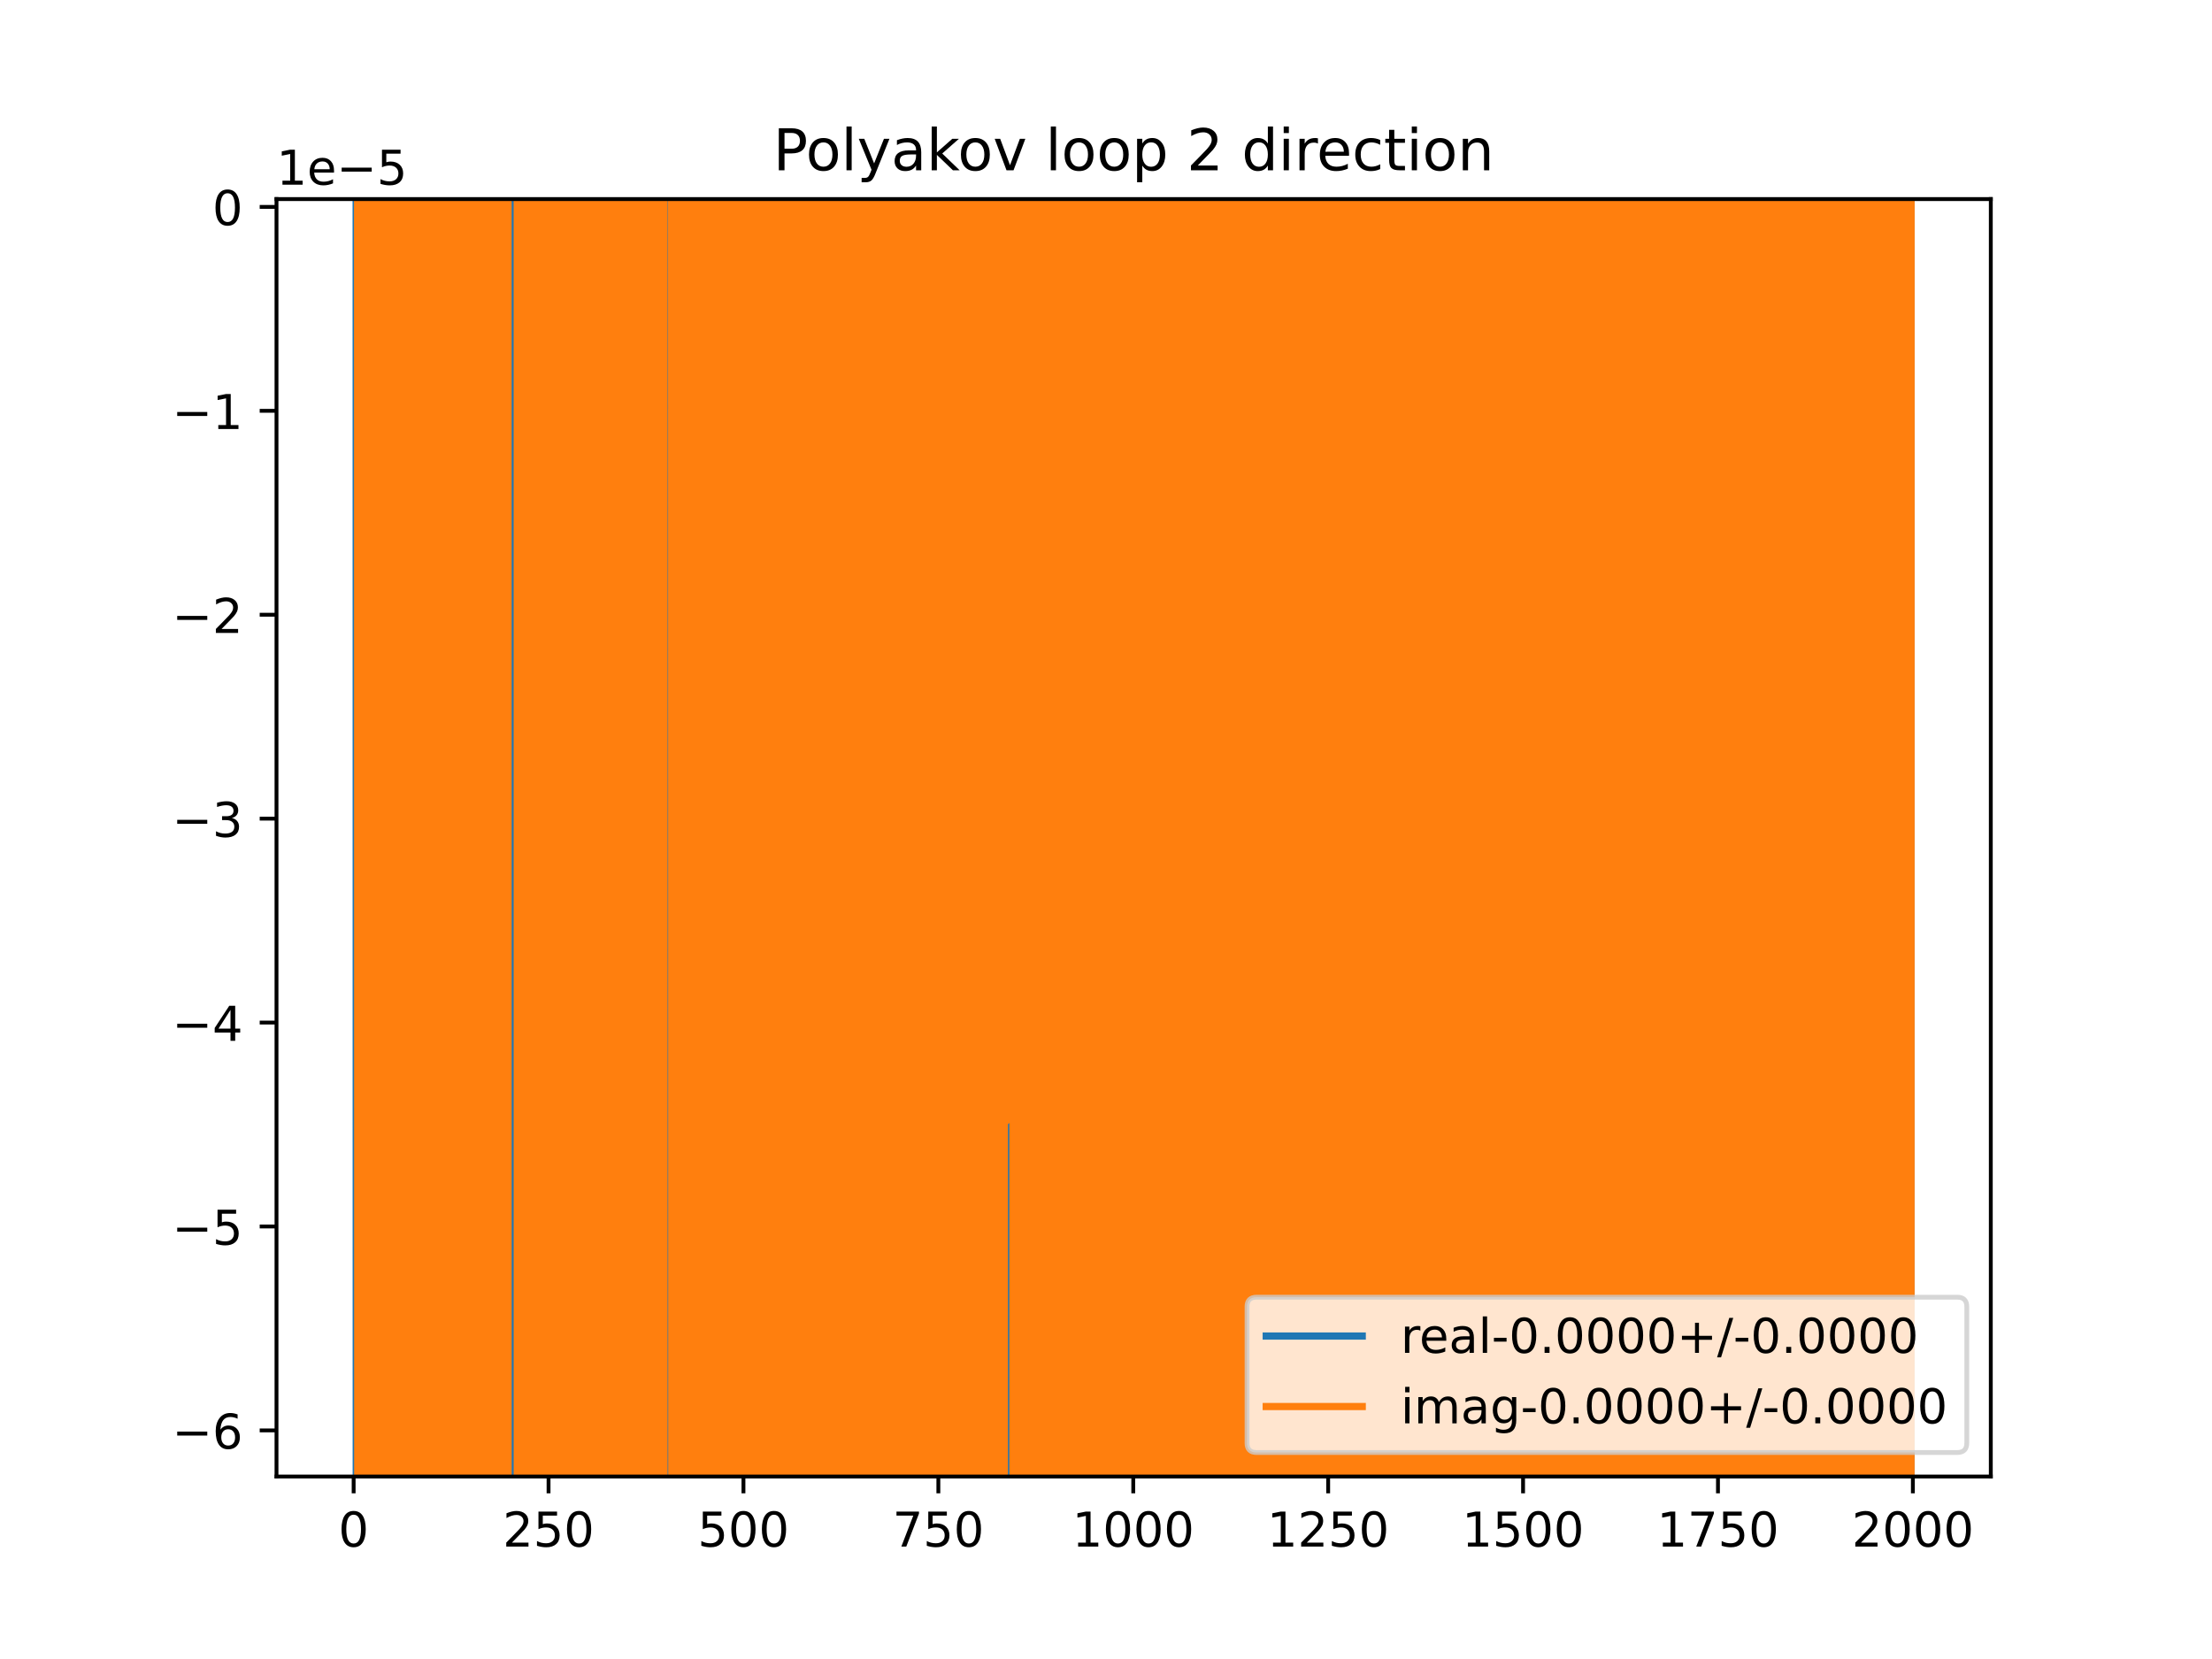 <?xml version="1.0" encoding="utf-8" standalone="no"?>
<!DOCTYPE svg PUBLIC "-//W3C//DTD SVG 1.1//EN"
  "http://www.w3.org/Graphics/SVG/1.1/DTD/svg11.dtd">
<!-- Created with matplotlib (https://matplotlib.org/) -->
<svg height="345.6pt" version="1.1" viewBox="0 0 460.8 345.6" width="460.8pt" xmlns="http://www.w3.org/2000/svg" xmlns:xlink="http://www.w3.org/1999/xlink">
 <defs>
  <style type="text/css">
*{stroke-linecap:butt;stroke-linejoin:round;}
  </style>
 </defs>
 <g id="figure_1">
  <g id="patch_1">
   <path d="M 0 345.6 
L 460.8 345.6 
L 460.8 0 
L 0 0 
z
" style="fill:#ffffff;"/>
  </g>
  <g id="axes_1">
   <g id="patch_2">
    <path d="M 57.6 307.584 
L 414.72 307.584 
L 414.72 41.472 
L 57.6 41.472 
z
" style="fill:#ffffff;"/>
   </g>
   <g id="matplotlib.axis_1">
    <g id="xtick_1">
     <g id="line2d_1">
      <defs>
       <path d="M 0 0 
L 0 3.5 
" id="m8caff4d108" style="stroke:#000000;stroke-width:0.8;"/>
      </defs>
      <g>
       <use style="stroke:#000000;stroke-width:0.8;" x="73.67" xlink:href="#m8caff4d108" y="307.584"/>
      </g>
     </g>
     <g id="text_1">
      <!-- 0 -->
      <defs>
       <path d="M 31.781 66.406 
Q 24.172 66.406 20.328 58.906 
Q 16.5 51.422 16.5 36.375 
Q 16.5 21.391 20.328 13.891 
Q 24.172 6.391 31.781 6.391 
Q 39.453 6.391 43.281 13.891 
Q 47.125 21.391 47.125 36.375 
Q 47.125 51.422 43.281 58.906 
Q 39.453 66.406 31.781 66.406 
z
M 31.781 74.219 
Q 44.047 74.219 50.516 64.516 
Q 56.984 54.828 56.984 36.375 
Q 56.984 17.969 50.516 8.266 
Q 44.047 -1.422 31.781 -1.422 
Q 19.531 -1.422 13.062 8.266 
Q 6.594 17.969 6.594 36.375 
Q 6.594 54.828 13.062 64.516 
Q 19.531 74.219 31.781 74.219 
z
" id="DejaVuSans-48"/>
      </defs>
      <g transform="translate(70.489 322.182)scale(0.1 -0.1)">
       <use xlink:href="#DejaVuSans-48"/>
      </g>
     </g>
    </g>
    <g id="xtick_2">
     <g id="line2d_2">
      <g>
       <use style="stroke:#000000;stroke-width:0.8;" x="114.272" xlink:href="#m8caff4d108" y="307.584"/>
      </g>
     </g>
     <g id="text_2">
      <!-- 250 -->
      <defs>
       <path d="M 19.188 8.297 
L 53.609 8.297 
L 53.609 0 
L 7.328 0 
L 7.328 8.297 
Q 12.938 14.109 22.625 23.891 
Q 32.328 33.688 34.812 36.531 
Q 39.547 41.844 41.422 45.531 
Q 43.312 49.219 43.312 52.781 
Q 43.312 58.594 39.234 62.25 
Q 35.156 65.922 28.609 65.922 
Q 23.969 65.922 18.812 64.312 
Q 13.672 62.703 7.812 59.422 
L 7.812 69.391 
Q 13.766 71.781 18.938 73 
Q 24.125 74.219 28.422 74.219 
Q 39.75 74.219 46.484 68.547 
Q 53.219 62.891 53.219 53.422 
Q 53.219 48.922 51.531 44.891 
Q 49.859 40.875 45.406 35.406 
Q 44.188 33.984 37.641 27.219 
Q 31.109 20.453 19.188 8.297 
z
" id="DejaVuSans-50"/>
       <path d="M 10.797 72.906 
L 49.516 72.906 
L 49.516 64.594 
L 19.828 64.594 
L 19.828 46.734 
Q 21.969 47.469 24.109 47.828 
Q 26.266 48.188 28.422 48.188 
Q 40.625 48.188 47.75 41.5 
Q 54.891 34.812 54.891 23.391 
Q 54.891 11.625 47.562 5.094 
Q 40.234 -1.422 26.906 -1.422 
Q 22.312 -1.422 17.547 -0.641 
Q 12.797 0.141 7.719 1.703 
L 7.719 11.625 
Q 12.109 9.234 16.797 8.062 
Q 21.484 6.891 26.703 6.891 
Q 35.156 6.891 40.078 11.328 
Q 45.016 15.766 45.016 23.391 
Q 45.016 31 40.078 35.438 
Q 35.156 39.891 26.703 39.891 
Q 22.75 39.891 18.812 39.016 
Q 14.891 38.141 10.797 36.281 
z
" id="DejaVuSans-53"/>
      </defs>
      <g transform="translate(104.729 322.182)scale(0.1 -0.1)">
       <use xlink:href="#DejaVuSans-50"/>
       <use x="63.623" xlink:href="#DejaVuSans-53"/>
       <use x="127.246" xlink:href="#DejaVuSans-48"/>
      </g>
     </g>
    </g>
    <g id="xtick_3">
     <g id="line2d_3">
      <g>
       <use style="stroke:#000000;stroke-width:0.8;" x="154.875" xlink:href="#m8caff4d108" y="307.584"/>
      </g>
     </g>
     <g id="text_3">
      <!-- 500 -->
      <g transform="translate(145.331 322.182)scale(0.1 -0.1)">
       <use xlink:href="#DejaVuSans-53"/>
       <use x="63.623" xlink:href="#DejaVuSans-48"/>
       <use x="127.246" xlink:href="#DejaVuSans-48"/>
      </g>
     </g>
    </g>
    <g id="xtick_4">
     <g id="line2d_4">
      <g>
       <use style="stroke:#000000;stroke-width:0.8;" x="195.477" xlink:href="#m8caff4d108" y="307.584"/>
      </g>
     </g>
     <g id="text_4">
      <!-- 750 -->
      <defs>
       <path d="M 8.203 72.906 
L 55.078 72.906 
L 55.078 68.703 
L 28.609 0 
L 18.312 0 
L 43.219 64.594 
L 8.203 64.594 
z
" id="DejaVuSans-55"/>
      </defs>
      <g transform="translate(185.933 322.182)scale(0.1 -0.1)">
       <use xlink:href="#DejaVuSans-55"/>
       <use x="63.623" xlink:href="#DejaVuSans-53"/>
       <use x="127.246" xlink:href="#DejaVuSans-48"/>
      </g>
     </g>
    </g>
    <g id="xtick_5">
     <g id="line2d_5">
      <g>
       <use style="stroke:#000000;stroke-width:0.8;" x="236.079" xlink:href="#m8caff4d108" y="307.584"/>
      </g>
     </g>
     <g id="text_5">
      <!-- 1000 -->
      <defs>
       <path d="M 12.406 8.297 
L 28.516 8.297 
L 28.516 63.922 
L 10.984 60.406 
L 10.984 69.391 
L 28.422 72.906 
L 38.281 72.906 
L 38.281 8.297 
L 54.391 8.297 
L 54.391 0 
L 12.406 0 
z
" id="DejaVuSans-49"/>
      </defs>
      <g transform="translate(223.354 322.182)scale(0.1 -0.1)">
       <use xlink:href="#DejaVuSans-49"/>
       <use x="63.623" xlink:href="#DejaVuSans-48"/>
       <use x="127.246" xlink:href="#DejaVuSans-48"/>
       <use x="190.869" xlink:href="#DejaVuSans-48"/>
      </g>
     </g>
    </g>
    <g id="xtick_6">
     <g id="line2d_6">
      <g>
       <use style="stroke:#000000;stroke-width:0.8;" x="276.681" xlink:href="#m8caff4d108" y="307.584"/>
      </g>
     </g>
     <g id="text_6">
      <!-- 1250 -->
      <g transform="translate(263.956 322.182)scale(0.1 -0.1)">
       <use xlink:href="#DejaVuSans-49"/>
       <use x="63.623" xlink:href="#DejaVuSans-50"/>
       <use x="127.246" xlink:href="#DejaVuSans-53"/>
       <use x="190.869" xlink:href="#DejaVuSans-48"/>
      </g>
     </g>
    </g>
    <g id="xtick_7">
     <g id="line2d_7">
      <g>
       <use style="stroke:#000000;stroke-width:0.8;" x="317.283" xlink:href="#m8caff4d108" y="307.584"/>
      </g>
     </g>
     <g id="text_7">
      <!-- 1500 -->
      <g transform="translate(304.558 322.182)scale(0.1 -0.1)">
       <use xlink:href="#DejaVuSans-49"/>
       <use x="63.623" xlink:href="#DejaVuSans-53"/>
       <use x="127.246" xlink:href="#DejaVuSans-48"/>
       <use x="190.869" xlink:href="#DejaVuSans-48"/>
      </g>
     </g>
    </g>
    <g id="xtick_8">
     <g id="line2d_8">
      <g>
       <use style="stroke:#000000;stroke-width:0.8;" x="357.885" xlink:href="#m8caff4d108" y="307.584"/>
      </g>
     </g>
     <g id="text_8">
      <!-- 1750 -->
      <g transform="translate(345.16 322.182)scale(0.1 -0.1)">
       <use xlink:href="#DejaVuSans-49"/>
       <use x="63.623" xlink:href="#DejaVuSans-55"/>
       <use x="127.246" xlink:href="#DejaVuSans-53"/>
       <use x="190.869" xlink:href="#DejaVuSans-48"/>
      </g>
     </g>
    </g>
    <g id="xtick_9">
     <g id="line2d_9">
      <g>
       <use style="stroke:#000000;stroke-width:0.8;" x="398.487" xlink:href="#m8caff4d108" y="307.584"/>
      </g>
     </g>
     <g id="text_9">
      <!-- 2000 -->
      <g transform="translate(385.762 322.182)scale(0.1 -0.1)">
       <use xlink:href="#DejaVuSans-50"/>
       <use x="63.623" xlink:href="#DejaVuSans-48"/>
       <use x="127.246" xlink:href="#DejaVuSans-48"/>
       <use x="190.869" xlink:href="#DejaVuSans-48"/>
      </g>
     </g>
    </g>
   </g>
   <g id="matplotlib.axis_2">
    <g id="ytick_1">
     <g id="line2d_10">
      <defs>
       <path d="M 0 0 
L -3.5 0 
" id="m62c2a6f023" style="stroke:#000000;stroke-width:0.8;"/>
      </defs>
      <g>
       <use style="stroke:#000000;stroke-width:0.8;" x="57.6" xlink:href="#m62c2a6f023" y="297.977"/>
      </g>
     </g>
     <g id="text_10">
      <!-- −6 -->
      <defs>
       <path d="M 10.594 35.5 
L 73.188 35.5 
L 73.188 27.203 
L 10.594 27.203 
z
" id="DejaVuSans-8722"/>
       <path d="M 33.016 40.375 
Q 26.375 40.375 22.484 35.828 
Q 18.609 31.297 18.609 23.391 
Q 18.609 15.531 22.484 10.953 
Q 26.375 6.391 33.016 6.391 
Q 39.656 6.391 43.531 10.953 
Q 47.406 15.531 47.406 23.391 
Q 47.406 31.297 43.531 35.828 
Q 39.656 40.375 33.016 40.375 
z
M 52.594 71.297 
L 52.594 62.312 
Q 48.875 64.062 45.094 64.984 
Q 41.312 65.922 37.594 65.922 
Q 27.828 65.922 22.672 59.328 
Q 17.531 52.734 16.797 39.406 
Q 19.672 43.656 24.016 45.922 
Q 28.375 48.188 33.594 48.188 
Q 44.578 48.188 50.953 41.516 
Q 57.328 34.859 57.328 23.391 
Q 57.328 12.156 50.688 5.359 
Q 44.047 -1.422 33.016 -1.422 
Q 20.359 -1.422 13.672 8.266 
Q 6.984 17.969 6.984 36.375 
Q 6.984 53.656 15.188 63.938 
Q 23.391 74.219 37.203 74.219 
Q 40.922 74.219 44.703 73.484 
Q 48.484 72.75 52.594 71.297 
z
" id="DejaVuSans-54"/>
      </defs>
      <g transform="translate(35.858 301.776)scale(0.1 -0.1)">
       <use xlink:href="#DejaVuSans-8722"/>
       <use x="83.789" xlink:href="#DejaVuSans-54"/>
      </g>
     </g>
    </g>
    <g id="ytick_2">
     <g id="line2d_11">
      <g>
       <use style="stroke:#000000;stroke-width:0.8;" x="57.6" xlink:href="#m62c2a6f023" y="255.497"/>
      </g>
     </g>
     <g id="text_11">
      <!-- −5 -->
      <g transform="translate(35.858 259.296)scale(0.1 -0.1)">
       <use xlink:href="#DejaVuSans-8722"/>
       <use x="83.789" xlink:href="#DejaVuSans-53"/>
      </g>
     </g>
    </g>
    <g id="ytick_3">
     <g id="line2d_12">
      <g>
       <use style="stroke:#000000;stroke-width:0.8;" x="57.6" xlink:href="#m62c2a6f023" y="213.017"/>
      </g>
     </g>
     <g id="text_12">
      <!-- −4 -->
      <defs>
       <path d="M 37.797 64.312 
L 12.891 25.391 
L 37.797 25.391 
z
M 35.203 72.906 
L 47.609 72.906 
L 47.609 25.391 
L 58.016 25.391 
L 58.016 17.188 
L 47.609 17.188 
L 47.609 0 
L 37.797 0 
L 37.797 17.188 
L 4.891 17.188 
L 4.891 26.703 
z
" id="DejaVuSans-52"/>
      </defs>
      <g transform="translate(35.858 216.816)scale(0.1 -0.1)">
       <use xlink:href="#DejaVuSans-8722"/>
       <use x="83.789" xlink:href="#DejaVuSans-52"/>
      </g>
     </g>
    </g>
    <g id="ytick_4">
     <g id="line2d_13">
      <g>
       <use style="stroke:#000000;stroke-width:0.8;" x="57.6" xlink:href="#m62c2a6f023" y="170.537"/>
      </g>
     </g>
     <g id="text_13">
      <!-- −3 -->
      <defs>
       <path d="M 40.578 39.312 
Q 47.656 37.797 51.625 33 
Q 55.609 28.219 55.609 21.188 
Q 55.609 10.406 48.188 4.484 
Q 40.766 -1.422 27.094 -1.422 
Q 22.516 -1.422 17.656 -0.516 
Q 12.797 0.391 7.625 2.203 
L 7.625 11.719 
Q 11.719 9.328 16.594 8.109 
Q 21.484 6.891 26.812 6.891 
Q 36.078 6.891 40.938 10.547 
Q 45.797 14.203 45.797 21.188 
Q 45.797 27.641 41.281 31.266 
Q 36.766 34.906 28.719 34.906 
L 20.219 34.906 
L 20.219 43.016 
L 29.109 43.016 
Q 36.375 43.016 40.234 45.922 
Q 44.094 48.828 44.094 54.297 
Q 44.094 59.906 40.109 62.906 
Q 36.141 65.922 28.719 65.922 
Q 24.656 65.922 20.016 65.031 
Q 15.375 64.156 9.812 62.312 
L 9.812 71.094 
Q 15.438 72.656 20.344 73.438 
Q 25.25 74.219 29.594 74.219 
Q 40.828 74.219 47.359 69.109 
Q 53.906 64.016 53.906 55.328 
Q 53.906 49.266 50.438 45.094 
Q 46.969 40.922 40.578 39.312 
z
" id="DejaVuSans-51"/>
      </defs>
      <g transform="translate(35.858 174.336)scale(0.1 -0.1)">
       <use xlink:href="#DejaVuSans-8722"/>
       <use x="83.789" xlink:href="#DejaVuSans-51"/>
      </g>
     </g>
    </g>
    <g id="ytick_5">
     <g id="line2d_14">
      <g>
       <use style="stroke:#000000;stroke-width:0.8;" x="57.6" xlink:href="#m62c2a6f023" y="128.056"/>
      </g>
     </g>
     <g id="text_14">
      <!-- −2 -->
      <g transform="translate(35.858 131.856)scale(0.1 -0.1)">
       <use xlink:href="#DejaVuSans-8722"/>
       <use x="83.789" xlink:href="#DejaVuSans-50"/>
      </g>
     </g>
    </g>
    <g id="ytick_6">
     <g id="line2d_15">
      <g>
       <use style="stroke:#000000;stroke-width:0.8;" x="57.6" xlink:href="#m62c2a6f023" y="85.576"/>
      </g>
     </g>
     <g id="text_15">
      <!-- −1 -->
      <g transform="translate(35.858 89.375)scale(0.1 -0.1)">
       <use xlink:href="#DejaVuSans-8722"/>
       <use x="83.789" xlink:href="#DejaVuSans-49"/>
      </g>
     </g>
    </g>
    <g id="ytick_7">
     <g id="line2d_16">
      <g>
       <use style="stroke:#000000;stroke-width:0.8;" x="57.6" xlink:href="#m62c2a6f023" y="43.096"/>
      </g>
     </g>
     <g id="text_16">
      <!-- 0 -->
      <g transform="translate(44.237 46.895)scale(0.1 -0.1)">
       <use xlink:href="#DejaVuSans-48"/>
      </g>
     </g>
    </g>
    <g id="text_17">
     <!-- 1e−5 -->
     <defs>
      <path d="M 56.203 29.594 
L 56.203 25.203 
L 14.891 25.203 
Q 15.484 15.922 20.484 11.062 
Q 25.484 6.203 34.422 6.203 
Q 39.594 6.203 44.453 7.469 
Q 49.312 8.734 54.109 11.281 
L 54.109 2.781 
Q 49.266 0.734 44.188 -0.344 
Q 39.109 -1.422 33.891 -1.422 
Q 20.797 -1.422 13.156 6.188 
Q 5.516 13.812 5.516 26.812 
Q 5.516 40.234 12.766 48.109 
Q 20.016 56 32.328 56 
Q 43.359 56 49.781 48.891 
Q 56.203 41.797 56.203 29.594 
z
M 47.219 32.234 
Q 47.125 39.594 43.094 43.984 
Q 39.062 48.391 32.422 48.391 
Q 24.906 48.391 20.391 44.141 
Q 15.875 39.891 15.188 32.172 
z
" id="DejaVuSans-101"/>
     </defs>
     <g transform="translate(57.6 38.472)scale(0.1 -0.1)">
      <use xlink:href="#DejaVuSans-49"/>
      <use x="63.623" xlink:href="#DejaVuSans-101"/>
      <use x="125.146" xlink:href="#DejaVuSans-8722"/>
      <use x="208.936" xlink:href="#DejaVuSans-53"/>
     </g>
    </g>
   </g>
   <g id="line2d_17">
    <path clip-path="url(#paa1970786e)" d="M 74.19 -1 
L 74.211 346.6 
M 74.617 346.6 
L 74.63 -1 
M 74.683 -1 
L 74.714 346.6 
M 75.275 346.6 
L 75.288 -1 
M 75.536 -1 
L 75.545 346.6 
M 75.73 346.6 
L 75.744 -1 
M 75.873 -1 
L 75.906 346.6 
M 76.497 346.6 
L 76.511 -1 
M 76.693 -1 
L 76.71 346.6 
M 76.818 346.6 
L 76.842 -1 
M 77.112 -1 
L 77.123 346.6 
M 77.36 346.6 
L 77.37 -1 
M 77.972 -1 
L 78.011 346.6 
M 78.097 346.6 
L 78.133 -1 
M 78.243 -1 
L 78.254 346.6 
M 78.472 346.6 
L 78.48 -1 
M 78.605 -1 
L 78.613 346.6 
M 79.133 346.6 
L 79.147 -1 
M 79.403 -1 
L 79.416 346.6 
M 79.658 346.6 
L 79.676 -1 
M 79.688 -1 
L 79.735 346.6 
M 80.131 346.6 
L 80.139 -1 
M 80.203 -1 
L 80.214 346.6 
M 80.524 346.6 
L 80.533 -1 
M 81.133 -1 
L 81.14 346.6 
M 81.35 346.6 
L 81.369 -1 
M 81.877 -1 
L 81.883 346.6 
M 82.07 346.6 
L 82.079 -1 
M 82.41 -1 
L 82.421 346.6 
M 83.038 346.6 
L 83.056 -1 
M 83.394 -1 
L 83.42 346.6 
M 84.026 346.6 
L 84.038 -1 
M 84.309 -1 
L 84.314 346.6 
M 84.665 346.6 
L 84.689 -1 
M 84.94 -1 
L 84.946 346.6 
M 85.212 346.6 
L 85.259 -1 
M 85.756 -1 
L 85.772 346.6 
M 86.751 346.6 
L 86.76 -1 
M 87.955 -1 
L 87.962 216.872 
L 87.967 -1 
M 88.828 -1 
L 88.837 346.6 
M 89.199 346.6 
L 89.213 -1 
M 89.336 -1 
L 89.356 346.6 
M 89.729 346.6 
L 89.742 -1 
M 89.757 -1 
L 89.775 346.6 
M 90.044 346.6 
L 90.062 -1 
M 90.513 -1 
L 90.521 346.6 
M 90.632 346.6 
L 90.648 -1 
M 90.783 -1 
L 90.796 346.6 
M 91.051 346.6 
L 91.069 -1 
M 91.365 -1 
L 91.373 132.841 
L 91.402 -1 
M 92.219 -1 
L 92.247 346.6 
M 92.419 346.6 
L 92.439 -1 
M 92.554 -1 
L 92.566 346.6 
M 92.733 346.6 
L 92.74 -1 
M 93.112 -1 
L 93.127 346.6 
M 93.519 346.6 
L 93.527 -1 
M 93.861 -1 
L 93.87 346.6 
M 94.152 346.6 
L 94.17 -1 
M 94.538 -1 
L 94.544 346.6 
M 94.684 346.6 
L 94.689 -1 
M 95.094 -1 
L 95.102 346.6 
M 95.436 346.6 
L 95.457 -1 
M 95.873 -1 
L 95.889 346.6 
M 95.957 346.6 
L 95.975 -1 
M 96.689 -1 
L 96.706 346.6 
M 97.375 346.6 
L 97.382 238.821 
L 97.393 346.6 
M 97.627 346.6 
L 97.647 -1 
M 98.225 -1 
L 98.241 346.6 
M 98.413 346.6 
L 98.421 -1 
M 99.295 -1 
L 99.313 346.6 
M 99.749 346.6 
L 99.774 -1 
M 99.852 -1 
L 99.872 346.6 
M 100.273 346.6 
L 100.283 -1 
M 100.322 -1 
L 100.329 346.6 
M 100.567 346.6 
L 100.573 -1 
M 100.879 -1 
L 100.884 346.6 
M 101.173 346.6 
L 101.185 -1 
M 101.375 -1 
L 101.388 346.6 
M 101.495 346.6 
L 101.508 -1 
M 102.227 -1 
L 102.245 346.6 
M 102.262 346.6 
L 102.278 -1 
M 102.904 -1 
L 102.927 346.6 
M 103.366 346.6 
L 103.379 -1 
M 103.411 -1 
L 103.435 346.6 
M 103.844 346.6 
L 103.851 -1 
M 103.928 -1 
L 103.941 346.6 
M 104.346 346.6 
L 104.355 -1 
M 104.625 -1 
L 104.645 346.6 
M 104.73 346.6 
L 104.748 -1 
M 104.907 -1 
L 104.916 346.6 
M 105.126 346.6 
L 105.137 -1 
M 105.28 -1 
L 105.306 346.6 
M 105.617 346.6 
L 105.634 -1 
M 105.732 -1 
L 105.768 346.6 
M 236.549 346.6 
L 236.561 -1 
M 236.575 -1 
L 236.597 346.6 
M 236.774 346.6 
L 236.782 -1 
M 237.102 -1 
L 237.11 346.6 
M 237.798 346.6 
L 237.803 -1 
M 238.017 -1 
L 238.032 346.6 
M 238.334 346.6 
L 238.354 -1 
M 239.14 -1 
L 239.149 346.6 
M 239.209 346.6 
L 239.237 -1 
M 239.36 -1 
L 239.37 346.6 
M 239.643 346.6 
L 239.652 118.583 
L 239.706 346.6 
M 240.395 346.6 
L 240.409 -1 
M 240.914 -1 
L 240.951 339.131 
L 240.975 -1 
M 241.217 -1 
L 241.235 346.6 
M 241.476 346.6 
L 241.501 -1 
M 242.166 -1 
L 242.19 346.6 
M 242.806 346.6 
L 242.832 -1 
M 242.928 -1 
L 242.939 346.6 
M 243.465 346.6 
L 243.48 -1 
M 244.133 -1 
L 244.14 346.6 
M 244.291 346.6 
L 244.302 -1 
M 244.566 -1 
L 244.573 346.6 
M 244.95 346.6 
L 244.962 -1 
M 245.049 -1 
L 245.059 346.6 
M 245.453 346.6 
L 245.463 -1 
M 245.588 -1 
L 245.613 346.6 
M 245.692 346.6 
L 245.708 -1 
M 245.921 -1 
L 245.935 346.6 
M 246.094 346.6 
L 246.124 -1 
M 246.212 -1 
L 246.293 346.6 
M 246.312 346.6 
L 246.321 -1 
M 246.617 -1 
L 246.624 346.6 
M 246.654 346.6 
L 246.667 -1 
M 246.908 -1 
L 246.919 346.6 
M 247.066 346.6 
L 247.095 -1 
M 247.155 -1 
L 247.188 346.6 
M 247.336 346.6 
L 247.353 -1 
M 247.625 -1 
L 247.653 346.6 
M 248.015 346.6 
L 248.028 -1 
M 248.166 -1 
L 248.179 346.6 
M 248.678 346.6 
L 248.686 -1 
M 248.813 -1 
L 248.822 346.6 
M 249.058 346.6 
L 249.071 54.406 
L 249.094 346.6 
M 249.282 346.6 
L 249.291 -1 
M 249.575 -1 
L 249.591 346.6 
M 249.932 346.6 
L 249.938 -1 
M 250.665 -1 
L 250.678 346.6 
M 251.388 346.6 
L 251.43 -1 
M 251.627 -1 
L 251.675 346.6 
M 251.903 346.6 
L 251.911 -1 
M 252.06 -1 
L 252.066 346.6 
M 252.257 346.6 
L 252.264 -1 
M 252.438 -1 
L 252.452 346.6 
M 252.689 346.6 
L 252.71 -1 
M 252.949 -1 
L 253.003 346.6 
M 253.553 346.6 
L 253.569 -1 
M 253.872 -1 
L 253.88 346.6 
M 254.129 346.6 
L 254.14 -1 
M 254.41 -1 
L 254.422 346.6 
M 254.667 346.6 
L 254.676 -1 
M 254.829 -1 
L 254.837 346.6 
M 255.009 346.6 
L 255.018 -1 
M 255.328 -1 
L 255.333 346.6 
M 255.526 346.6 
L 255.536 -1 
M 255.985 -1 
L 255.991 346.6 
M 256.135 346.6 
L 256.143 -1 
M 256.472 -1 
L 256.49 346.6 
M 256.645 346.6 
L 256.68 -1 
M 256.725 -1 
L 256.752 346.6 
M 256.906 346.6 
L 256.915 -1 
M 257.142 -1 
L 257.151 346.6 
M 257.247 346.6 
L 257.259 -1 
M 257.605 -1 
L 257.613 346.6 
M 258.159 346.6 
L 258.175 -1 
M 258.533 -1 
L 258.538 346.6 
M 258.792 346.6 
L 258.798 -1 
M 259.067 -1 
L 259.074 346.6 
M 259.362 346.6 
L 259.368 -1 
M 259.861 -1 
L 259.882 346.6 
M 260.883 346.6 
L 260.898 -1 
M 261.301 -1 
L 261.322 346.6 
M 261.694 346.6 
L 261.702 -1 
M 261.871 -1 
L 261.899 346.6 
M 261.914 346.6 
L 262.024 -1 
M 262.936 -1 
L 262.944 346.6 
M 263.279 346.6 
L 263.29 -1 
M 263.492 -1 
L 263.512 346.6 
M 263.563 346.6 
L 263.617 -1 
M 263.712 -1 
L 263.73 346.6 
M 263.924 346.6 
L 263.935 -1 
M 264.175 -1 
L 264.175 11.2 
L 264.176 -1 
M 264.542 -1 
L 264.552 346.6 
M 264.775 346.6 
L 264.785 -1 
M 265.089 -1 
L 265.105 346.6 
M 265.21 346.6 
L 265.232 -1 
M 265.361 -1 
L 265.374 346.6 
M 265.76 346.6 
L 265.785 -1 
M 266.016 -1 
L 266.038 346.6 
M 266.401 346.6 
L 266.415 -1 
M 266.508 -1 
L 266.532 346.6 
M 266.637 346.6 
L 266.644 -1 
M 266.911 -1 
L 266.919 346.6 
M 267.098 346.6 
L 267.099 340.273 
L 267.1 346.6 
M 267.453 346.6 
L 267.462 -1 
M 268.481 -1 
L 268.504 346.6 
M 269.482 346.6 
L 269.497 -1 
M 269.753 -1 
L 269.761 346.6 
M 270.088 346.6 
L 270.097 -1 
M 270.312 -1 
L 270.325 346.6 
M 270.65 346.6 
L 270.669 -1 
M 270.91 -1 
L 270.917 346.6 
M 271.163 346.6 
L 271.211 -1 
M 271.563 -1 
L 271.59 346.6 
M 271.716 346.6 
L 271.749 -1 
M 273.248 -1 
L 273.258 346.6 
M 273.302 346.6 
L 273.332 -1 
M 273.523 -1 
L 273.549 346.6 
M 273.982 346.6 
L 274.008 -1 
M 274.286 -1 
L 274.299 346.6 
M 274.529 346.6 
L 274.544 -1 
M 275.748 -1 
L 275.77 346.6 
M 275.991 346.6 
L 276.019 -1 
M 276.043 -1 
L 276.067 346.6 
M 277.073 346.6 
L 277.085 -1 
M 277.231 -1 
L 277.24 346.6 
M 278.079 346.6 
L 278.089 -1 
M 278.302 -1 
L 278.319 346.6 
M 278.583 346.6 
L 278.595 -1 
M 278.72 -1 
L 278.751 346.6 
M 279.17 346.6 
L 279.212 -1 
M 279.443 -1 
L 279.455 346.6 
M 280.197 346.6 
L 280.207 -1 
M 280.712 -1 
L 280.729 346.6 
M 281.216 346.6 
L 281.239 -1 
M 281.453 -1 
L 281.463 346.6 
M 281.744 346.6 
L 281.803 -1 
M 281.895 -1 
L 281.909 346.6 
M 282.306 346.6 
L 282.314 -1 
M 282.511 -1 
L 282.53 346.6 
M 282.967 346.6 
L 283.031 -1 
M 283.224 -1 
L 283.235 346.6 
M 283.701 346.6 
L 283.714 -1 
M 283.915 -1 
L 283.925 346.6 
M 284.049 346.6 
L 284.058 -1 
M 284.857 -1 
L 284.872 346.6 
M 285.376 346.6 
L 285.386 -1 
M 285.769 -1 
L 285.783 346.6 
M 286.526 346.6 
L 286.544 -1 
M 287.023 -1 
L 287.036 346.6 
M 287.121 346.6 
L 287.136 -1 
M 287.438 -1 
L 287.475 346.6 
M 287.831 346.6 
L 287.838 -1 
M 288.306 -1 
L 288.317 346.6 
M 288.504 346.6 
L 288.528 -1 
M 288.549 -1 
L 288.581 346.6 
M 289.046 346.6 
L 289.061 -1 
M 289.452 -1 
L 289.472 346.6 
M 289.575 346.6 
L 289.607 -1 
M 289.708 -1 
L 289.725 346.6 
M 289.902 346.6 
L 289.912 -1 
M 290.106 -1 
L 290.118 346.6 
M 290.631 346.6 
L 290.652 -1 
M 291.211 -1 
L 291.22 346.6 
M 291.365 346.6 
L 291.373 -1 
M 291.814 -1 
L 291.823 346.6 
M 292.334 346.6 
L 292.345 -1 
M 292.671 -1 
L 292.684 346.6 
M 293.007 346.6 
L 293.013 -1 
M 293.29 -1 
L 293.3 346.6 
M 293.466 346.6 
L 293.471 -1 
M 293.889 -1 
L 293.903 346.6 
M 294.157 346.6 
L 294.162 -1 
M 294.371 -1 
L 294.385 346.6 
M 294.637 346.6 
L 294.648 -1 
M 294.936 -1 
L 294.955 346.6 
M 295.075 346.6 
L 295.086 -1 
M 295.586 -1 
L 295.594 346.6 
M 295.939 346.6 
L 295.945 -1 
M 296.1 -1 
L 296.109 346.6 
M 296.291 346.6 
L 296.31 -1 
M 297.024 -1 
L 297.035 346.6 
M 297.697 346.6 
L 297.701 -1 
M 297.938 -1 
L 297.946 346.6 
M 297.997 346.6 
L 298.025 -1 
M 298.175 -1 
L 298.192 346.6 
M 298.877 346.6 
L 298.887 -1 
M 299.29 -1 
L 299.306 346.6 
M 299.72 346.6 
L 299.735 -1 
M 299.906 -1 
L 299.917 346.6 
M 300.66 346.6 
L 300.678 -1 
M 300.74 -1 
L 300.75 346.6 
M 301.004 346.6 
L 301.013 -1 
M 301.074 -1 
L 301.085 346.6 
M 301.339 346.6 
L 301.351 -1 
M 301.398 -1 
L 301.421 346.6 
M 301.92 346.6 
L 301.949 -1 
M 302.037 -1 
L 302.046 346.6 
M 302.354 346.6 
L 302.367 -1 
M 303.109 -1 
L 303.119 346.6 
M 303.217 346.6 
L 303.236 -1 
M 303.454 -1 
L 303.508 346.6 
M 303.953 346.6 
L 303.961 -1 
M 303.981 -1 
L 304.011 346.6 
M 304.175 346.6 
L 304.187 -1 
M 304.394 -1 
L 304.406 346.6 
M 304.518 346.6 
L 304.534 -1 
M 304.864 -1 
L 304.872 346.6 
M 305.035 346.6 
L 305.046 -1 
M 305.359 -1 
L 305.367 346.6 
M 305.523 346.6 
L 305.537 -1 
M 305.834 -1 
L 305.841 346.6 
M 306.012 346.6 
L 306.02 -1 
M 306.353 -1 
L 306.36 346.6 
M 306.627 346.6 
L 306.637 -1 
M 307.005 -1 
L 307.023 346.6 
M 307.114 346.6 
L 307.152 -1 
M 307.649 -1 
L 307.701 15.618 
L 307.703 -1 
M 308.224 -1 
L 308.229 346.6 
M 308.937 346.6 
L 308.949 -1 
M 309.122 -1 
L 309.15 346.6 
M 309.523 346.6 
L 309.532 -1 
M 309.763 -1 
L 309.771 346.6 
M 310.22 346.6 
L 310.232 -1 
M 310.384 -1 
L 310.399 346.6 
M 310.571 346.6 
L 310.598 -1 
M 310.646 -1 
L 310.667 346.6 
M 311.158 346.6 
L 311.176 -1 
M 311.313 -1 
L 311.32 346.6 
M 311.605 346.6 
L 311.638 -1 
M 311.818 -1 
L 311.834 346.6 
M 311.993 346.6 
L 312.005 -1 
M 312.232 -1 
L 312.248 258.714 
L 312.265 -1 
M 312.478 -1 
L 312.488 346.6 
M 312.84 346.6 
L 312.856 -1 
M 313.149 -1 
L 313.183 346.6 
M 313.24 346.6 
L 313.254 -1 
M 313.734 -1 
L 313.759 346.6 
M 314.215 346.6 
L 314.224 -1 
M 314.436 -1 
L 314.44 346.6 
M 314.748 346.6 
L 314.757 -1 
M 314.993 -1 
L 315.007 346.6 
M 315.734 346.6 
L 315.745 -1 
M 315.895 -1 
L 315.906 346.6 
M 316.099 346.6 
L 316.115 -1 
M 316.183 -1 
L 316.202 346.6 
M 316.424 346.6 
L 316.444 -1 
M 316.649 -1 
L 316.655 346.6 
M 317.658 346.6 
L 317.69 -1 
M 317.857 -1 
L 317.892 346.6 
M 318.499 346.6 
L 318.514 -1 
M 318.734 -1 
L 318.745 106.667 
L 318.773 -1 
M 319.309 -1 
L 319.318 346.6 
M 319.479 346.6 
L 319.489 -1 
M 319.745 -1 
L 319.76 346.6 
M 320.125 346.6 
L 320.136 -1 
M 320.246 -1 
L 320.252 346.6 
M 320.911 346.6 
L 320.917 -1 
M 321.166 -1 
L 321.175 346.6 
M 321.578 346.6 
L 321.595 -1 
M 321.926 -1 
L 321.937 346.6 
M 322.424 346.6 
L 322.44 -1 
M 322.741 -1 
L 322.751 346.6 
M 322.868 346.6 
L 322.88 -1 
M 323.069 -1 
L 323.083 346.6 
M 323.159 346.6 
L 323.167 -1 
M 323.382 -1 
L 323.388 346.6 
M 323.546 346.6 
L 323.555 -1 
M 323.834 -1 
L 323.841 346.6 
M 324.223 346.6 
L 324.239 -1 
M 324.534 -1 
L 324.546 346.6 
M 325.197 346.6 
L 325.206 -1 
M 325.538 -1 
L 325.566 174.778 
L 325.571 -1 
M 326.173 -1 
L 326.181 346.6 
M 326.288 346.6 
L 326.305 -1 
M 326.434 -1 
L 326.447 346.6 
M 326.98 346.6 
L 326.99 -1 
M 327.274 -1 
L 327.282 346.6 
M 327.598 346.6 
L 327.604 -1 
M 328.594 -1 
L 328.652 272.332 
L 328.671 -1 
M 329.213 -1 
L 329.237 346.6 
M 329.348 346.6 
L 329.365 -1 
M 330.288 -1 
L 330.3 346.6 
M 330.545 346.6 
L 330.554 -1 
M 331.064 -1 
L 331.098 346.6 
M 331.333 346.6 
L 331.34 -1 
M 331.646 -1 
L 331.655 346.6 
M 331.857 346.6 
L 331.869 -1 
M 332.129 -1 
L 332.144 346.6 
M 332.264 346.6 
L 332.271 -1 
M 332.603 -1 
L 332.612 346.6 
M 332.971 346.6 
L 332.979 -1 
M 333.616 -1 
L 333.623 346.6 
M 334.247 346.6 
L 334.255 -1 
M 334.609 -1 
L 334.632 346.6 
M 335.055 346.6 
L 335.064 -1 
M 335.221 -1 
L 335.228 346.6 
M 335.465 346.6 
L 335.478 -1 
M 335.752 -1 
L 335.762 346.6 
M 336.212 346.6 
L 336.229 -1 
M 336.336 -1 
L 336.352 346.6 
M 336.5 346.6 
L 336.508 -1 
M 336.798 -1 
L 336.808 346.6 
M 337.405 346.6 
L 337.419 -1 
M 338.981 -1 
L 338.994 346.6 
M 339.792 346.6 
L 339.818 -1 
M 339.911 -1 
L 339.945 346.6 
M 340.222 346.6 
L 340.232 -1 
M 340.417 -1 
L 340.424 346.6 
M 340.617 346.6 
L 340.625 -1 
M 340.703 -1 
L 340.709 346.6 
M 340.943 346.6 
L 340.948 -1 
M 341.057 -1 
L 341.064 346.6 
M 341.748 346.6 
L 341.768 -1 
M 342.915 -1 
L 342.935 346.6 
M 343.191 346.6 
L 343.277 -1 
M 343.626 -1 
L 343.73 346.6 
M 344.122 346.6 
L 344.135 -1 
M 344.604 -1 
L 344.624 346.6 
M 345.293 346.6 
L 345.301 -1 
M 345.638 -1 
L 345.664 346.6 
M 345.949 346.6 
L 345.962 -1 
M 346.432 -1 
L 346.44 346.6 
M 346.614 346.6 
L 346.625 -1 
M 346.748 -1 
L 346.761 346.6 
M 346.926 346.6 
L 346.94 -1 
M 347.738 -1 
L 347.749 346.6 
M 347.872 346.6 
L 347.881 -1 
M 348.392 -1 
L 348.406 346.6 
M 349.052 346.6 
L 349.061 -1 
M 349.339 -1 
L 349.365 346.6 
M 349.466 346.6 
L 349.474 -1 
M 349.736 -1 
L 349.745 346.6 
M 349.799 346.6 
L 349.815 -1 
M 349.982 -1 
L 349.99 346.6 
M 350.168 346.6 
L 350.174 -1 
M 350.335 -1 
L 350.341 346.6 
M 350.893 346.6 
L 350.902 122.304 
L 350.914 346.6 
M 351.137 346.6 
L 351.147 -1 
M 351.348 -1 
L 351.363 346.6 
M 351.613 346.6 
L 351.621 -1 
M 351.913 -1 
L 351.918 346.6 
M 352.171 346.6 
L 352.177 -1 
M 352.678 -1 
L 352.686 346.6 
M 352.905 346.6 
L 352.915 -1 
M 353.261 -1 
L 353.28 346.6 
M 353.632 346.6 
L 353.644 -1 
M 353.69 -1 
L 353.707 346.6 
M 354.445 346.6 
L 354.472 -1 
M 355.376 -1 
L 355.381 346.6 
M 355.837 346.6 
L 355.897 -1 
M 356.508 -1 
L 356.517 346.6 
M 356.844 346.6 
L 356.857 -1 
M 356.995 -1 
L 357.015 346.6 
M 357.756 346.6 
L 357.77 -1 
M 358.607 -1 
L 358.615 346.6 
M 358.806 346.6 
L 358.816 -1 
M 358.896 -1 
L 358.905 346.6 
M 359.133 346.6 
L 359.142 -1 
M 359.609 -1 
L 359.618 346.6 
M 359.725 346.6 
L 359.734 -1 
M 359.974 -1 
L 359.986 346.6 
M 360.064 346.6 
L 360.143 -1 
M 360.165 -1 
L 360.199 346.6 
M 360.711 346.6 
L 360.724 -1 
M 361.106 -1 
L 361.12 346.6 
M 361.499 346.6 
L 361.514 -1 
M 361.758 -1 
L 361.776 346.6 
M 361.792 346.6 
L 361.817 -1 
M 362.014 -1 
L 362.028 346.6 
M 362.189 346.6 
L 362.203 -1 
M 363.15 -1 
L 363.155 346.6 
M 363.993 346.6 
L 364.019 -1 
M 364.115 -1 
L 364.153 346.6 
M 364.27 346.6 
L 364.3 -1 
M 364.416 -1 
L 364.429 346.6 
M 364.86 346.6 
L 364.869 147.669 
L 364.893 346.6 
M 365.271 346.6 
L 365.283 -1 
M 365.715 -1 
L 365.732 346.6 
M 365.954 346.6 
L 365.97 -1 
M 366.036 -1 
L 366.05 346.6 
M 366.444 346.6 
L 366.452 -1 
M 366.624 -1 
L 366.652 346.6 
M 366.94 346.6 
L 366.956 -1 
M 367.027 -1 
L 367.058 346.6 
M 367.595 346.6 
L 367.602 -1 
M 367.736 -1 
L 367.764 346.6 
M 367.889 346.6 
L 367.984 -1 
M 368.132 -1 
L 368.142 346.6 
M 368.528 346.6 
L 368.537 -1 
M 368.845 -1 
L 368.849 346.6 
M 369.243 346.6 
L 369.254 -1 
M 369.254 -1 
L 369.279 346.6 
M 369.615 346.6 
L 369.62 -1 
M 369.875 -1 
L 369.881 346.6 
M 370.408 346.6 
L 370.427 -1 
M 370.71 -1 
L 370.736 346.6 
M 370.939 346.6 
L 370.951 -1 
M 371.561 -1 
L 371.577 346.6 
M 371.8 346.6 
L 371.815 -1 
M 371.887 -1 
L 371.902 346.6 
M 372.109 346.6 
L 372.121 -1 
M 372.334 -1 
L 372.35 346.6 
M 373.491 346.6 
L 373.51 -1 
M 373.724 -1 
L 373.736 346.6 
M 374.579 346.6 
L 374.586 -1 
M 374.703 -1 
L 374.726 346.6 
M 374.881 346.6 
L 374.931 -1 
M 375.559 -1 
L 375.569 346.6 
M 376.211 346.6 
L 376.223 -1 
M 376.259 -1 
L 376.277 346.6 
M 376.875 346.6 
L 376.887 116.198 
L 377.014 346.6 
M 377.061 346.6 
L 377.125 -1 
M 377.437 -1 
L 377.53 346.6 
M 377.539 346.6 
L 377.578 -1 
M 377.78 -1 
L 377.806 346.6 
M 377.878 346.6 
L 377.886 -1 
M 378.219 -1 
L 378.267 346.6 
M 378.552 346.6 
L 378.567 -1 
M 378.826 -1 
L 378.836 162.227 
L 378.998 74.368 
L 379.001 -1 
M 379.258 -1 
L 379.266 346.6 
M 379.431 346.6 
L 379.447 -1 
M 379.528 -1 
L 379.546 346.6 
M 379.727 346.6 
L 379.741 -1 
M 379.939 -1 
L 379.965 346.6 
M 380.532 346.6 
L 380.55 -1 
M 380.655 -1 
L 380.663 346.6 
M 380.873 346.6 
L 380.879 -1 
M 381.063 -1 
L 381.073 346.6 
M 381.523 346.6 
L 381.536 -1 
M 381.747 -1 
L 381.759 131.598 
L 381.767 -1 
M 382.129 -1 
L 382.136 346.6 
M 382.605 346.6 
L 382.617 -1 
M 382.872 -1 
L 382.886 346.6 
M 383.927 346.6 
L 383.936 -1 
M 384.137 -1 
L 384.146 346.6 
M 384.284 346.6 
L 384.3 -1 
M 384.771 -1 
L 384.791 346.6 
M 384.873 346.6 
L 384.883 -1 
M 385.383 -1 
L 385.414 346.6 
M 385.675 346.6 
L 385.687 -1 
M 386.069 -1 
L 386.079 346.6 
M 386.309 346.6 
L 386.317 -1 
M 386.614 -1 
L 386.622 346.6 
M 386.746 346.6 
L 386.819 -1 
M 387.295 -1 
L 387.311 346.6 
M 388.834 346.6 
L 388.846 -1 
M 389.464 -1 
L 389.473 346.6 
M 389.612 346.6 
L 389.619 -1 
M 389.842 -1 
L 389.851 346.6 
M 390.166 346.6 
L 390.203 -1 
M 390.207 -1 
L 390.267 346.6 
M 391.468 346.6 
L 391.479 -1 
M 391.533 -1 
L 391.545 346.6 
M 391.905 346.6 
L 391.921 -1 
M 392.079 -1 
L 392.099 346.6 
M 392.211 346.6 
L 392.234 -1 
M 392.521 -1 
L 392.532 346.6 
M 392.712 346.6 
L 392.719 -1 
M 392.977 -1 
L 392.987 346.6 
M 394.179 346.6 
L 394.188 -1 
M 394.382 -1 
L 394.395 346.6 
M 394.648 346.6 
L 394.652 -1 
M 395.224 -1 
L 395.233 346.6 
M 395.349 346.6 
L 395.417 -1 
M 396.288 -1 
L 396.296 346.6 
M 396.526 346.6 
L 396.54 -1 
M 396.772 -1 
L 396.783 346.6 
M 397.14 346.6 
L 397.149 -1 
M 397.642 -1 
L 397.651 346.6 
M 398.064 346.6 
L 398.079 -1 
M 343.912 -1 
L 328.024 346.6 
M 106.417 346.6 
L 106.424 -1 
M 106.629 -1 
L 106.655 346.6 
M 106.873 346.6 
L 106.888 -1 
M 107.038 -1 
L 107.052 346.6 
M 107.353 346.6 
L 107.37 -1 
M 107.517 -1 
L 107.532 346.6 
M 107.843 346.6 
L 107.859 -1 
M 108.13 -1 
L 108.149 346.6 
M 108.34 346.6 
L 108.352 -1 
M 108.508 -1 
L 108.523 346.6 
M 108.621 346.6 
L 108.629 -1 
M 109.354 -1 
L 109.364 346.6 
M 109.56 346.6 
L 109.588 -1 
M 109.771 -1 
L 109.78 346.6 
M 110.264 346.6 
L 110.277 -1 
M 110.491 -1 
L 110.507 346.6 
M 110.586 346.6 
L 110.612 -1 
M 110.758 -1 
L 110.775 346.6 
M 110.913 346.6 
L 110.923 -1 
M 111.234 -1 
L 111.252 346.6 
M 111.654 346.6 
L 111.667 -1 
M 111.947 -1 
L 112.028 346.6 
M 112.249 346.6 
L 112.28 -1 
M 113.165 -1 
L 113.173 346.6 
M 113.431 346.6 
L 113.439 -1 
M 113.63 -1 
L 113.638 346.6 
M 114.565 346.6 
L 114.572 -1 
M 114.826 -1 
L 114.832 346.6 
M 115.148 346.6 
L 115.164 -1 
M 115.605 -1 
L 115.621 346.6 
M 115.837 346.6 
L 115.851 -1 
M 115.963 -1 
L 115.984 346.6 
M 116.319 346.6 
L 116.332 -1 
M 117.137 -1 
L 117.151 346.6 
M 117.229 346.6 
L 117.24 -1 
M 117.484 -1 
L 117.496 346.6 
M 117.714 346.6 
L 117.719 -1 
M 117.951 -1 
L 117.956 346.6 
M 118.109 346.6 
L 118.118 -1 
M 118.671 -1 
L 118.692 346.6 
M 118.972 346.6 
L 118.982 203.443 
L 119.145 203.443 
L 119.149 346.6 
M 119.396 346.6 
L 119.402 -1 
M 119.677 -1 
L 119.694 346.6 
M 119.893 346.6 
L 119.91 -1 
M 120.325 -1 
L 120.342 346.6 
M 121.998 346.6 
L 122.004 -1 
M 123.125 -1 
L 123.153 346.6 
M 123.256 346.6 
L 123.284 -1 
M 123.428 -1 
L 123.447 346.6 
M 123.966 346.6 
L 123.975 -1 
M 124.452 -1 
L 124.467 346.6 
M 124.82 346.6 
L 124.829 61.372 
L 124.863 346.6 
M 125.046 346.6 
L 125.063 -1 
M 125.231 -1 
L 125.246 346.6 
M 125.381 346.6 
L 125.395 -1 
M 125.55 -1 
L 125.562 346.6 
M 125.766 346.6 
L 125.784 -1 
M 125.82 -1 
L 125.834 346.6 
M 126.343 346.6 
L 126.361 -1 
M 126.848 -1 
L 126.856 346.6 
M 127.073 346.6 
L 127.086 -1 
M 127.138 -1 
L 127.165 346.6 
M 127.304 346.6 
L 127.315 -1 
M 127.665 -1 
L 127.704 346.6 
M 127.773 346.6 
L 127.79 -1 
M 127.984 -1 
L 127.994 346.6 
M 128.446 346.6 
L 128.452 -1 
M 128.768 -1 
L 128.773 346.6 
M 129.015 346.6 
L 129.02 -1 
M 129.368 -1 
L 129.383 346.6 
M 129.859 346.6 
L 129.864 180.362 
L 129.902 346.6 
M 130.686 346.6 
L 130.7 -1 
M 131.351 -1 
L 131.363 346.6 
M 131.621 346.6 
L 131.633 -1 
M 131.926 -1 
L 131.937 346.6 
M 132.712 346.6 
L 132.727 -1 
M 133.009 -1 
L 133.023 346.6 
M 133.416 346.6 
L 133.478 -1 
M 133.61 -1 
L 133.621 346.6 
M 133.903 346.6 
L 133.914 -1 
M 134.129 -1 
L 134.145 346.6 
M 134.502 346.6 
L 134.533 -1 
M 134.666 -1 
L 134.737 346.6 
M 135.136 346.6 
L 135.143 -1 
M 136.081 -1 
L 136.099 346.6 
M 136.356 346.6 
L 136.36 295.124 
L 136.365 346.6 
M 136.614 346.6 
L 136.633 -1 
M 136.744 -1 
L 136.765 346.6 
M 137.051 346.6 
L 137.066 -1 
M 137.43 -1 
L 137.464 346.6 
M 138.032 346.6 
L 138.042 -1 
M 138.272 -1 
L 138.283 346.6 
M 138.884 346.6 
L 138.901 -1 
M 139.659 -1 
L 139.709 346.6 
M 140.014 346.6 
L 140.022 -1 
M 140.679 -1 
L 140.685 346.6 
M 141.194 346.6 
L 141.215 -1 
M 141.243 -1 
L 141.257 346.6 
M 141.748 346.6 
L 141.76 -1 
M 142.566 -1 
L 142.58 346.6 
M 142.832 346.6 
L 142.848 -1 
M 142.884 -1 
L 142.939 346.6 
M 143.062 346.6 
L 143.091 -1 
M 143.252 -1 
L 143.276 346.6 
M 143.392 346.6 
L 143.409 -1 
M 143.573 -1 
L 143.585 346.6 
M 144.584 346.6 
L 144.597 -1 
M 145.248 -1 
L 145.256 346.6 
M 145.686 346.6 
L 145.695 -1 
M 145.927 -1 
L 145.941 346.6 
M 146.693 346.6 
L 146.734 -1 
M 146.994 -1 
L 147.037 346.6 
M 147.126 346.6 
L 147.175 -1 
M 147.719 -1 
L 147.724 346.6 
M 147.96 346.6 
L 147.978 -1 
M 148.146 -1 
L 148.168 346.6 
M 148.379 346.6 
L 148.389 -1 
M 148.645 -1 
L 148.653 346.6 
M 148.808 346.6 
L 148.823 -1 
M 149.038 -1 
L 149.067 346.6 
M 149.382 346.6 
L 149.389 -1 
M 149.767 -1 
L 149.792 346.6 
M 150.092 346.6 
L 150.109 -1 
M 150.395 -1 
L 150.417 346.6 
M 150.528 346.6 
L 150.54 -1 
M 151.421 -1 
L 151.428 346.6 
M 151.514 346.6 
L 151.524 -1 
M 151.755 -1 
L 151.767 346.6 
M 151.834 346.6 
L 151.858 -1 
M 152.254 -1 
L 152.267 346.6 
M 152.334 346.6 
L 152.415 -1 
M 152.441 -1 
L 152.452 346.6 
M 152.835 346.6 
L 152.842 -1 
M 153.041 -1 
L 153.05 346.6 
M 153.154 346.6 
L 153.171 -1 
M 153.832 -1 
L 153.857 346.6 
M 153.927 346.6 
L 153.943 -1 
M 154.239 -1 
L 154.255 346.6 
M 155.071 346.6 
L 155.097 -1 
M 155.309 -1 
L 155.336 346.6 
M 155.942 346.6 
L 155.98 -1 
M 156.02 -1 
L 156.031 346.6 
M 156.374 346.6 
L 156.384 -1 
M 156.848 -1 
L 156.867 346.6 
M 157.073 346.6 
L 157.087 -1 
M 157.564 -1 
L 157.589 346.6 
M 157.653 346.6 
L 157.663 -1 
M 158.252 -1 
L 158.264 346.6 
M 158.328 346.6 
L 158.352 -1 
M 158.669 -1 
L 158.682 346.6 
M 159.231 346.6 
L 159.26 39.997 
L 159.422 39.997 
L 159.425 -1 
M 160.463 -1 
L 160.476 346.6 
M 160.751 346.6 
L 160.763 -1 
M 161.119 -1 
L 161.123 346.6 
M 161.361 346.6 
L 161.368 -1 
M 161.381 -1 
L 161.401 346.6 
M 161.628 346.6 
L 161.643 -1 
M 162.589 -1 
L 162.597 346.6 
M 162.963 346.6 
L 162.979 -1 
M 163.262 -1 
L 163.298 346.6 
M 163.751 346.6 
L 163.769 -1 
M 164.449 -1 
L 164.457 67.132 
L 164.46 -1 
M 165.332 -1 
L 165.352 346.6 
M 165.505 346.6 
L 165.525 -1 
M 165.644 -1 
L 165.659 346.6 
M 166.498 346.6 
L 166.513 -1 
M 166.617 -1 
L 166.63 346.6 
M 167.293 346.6 
L 167.329 -1 
M 167.623 -1 
L 167.653 346.6 
M 167.957 346.6 
L 167.974 -1 
M 168.314 -1 
L 168.338 346.6 
M 168.536 346.6 
L 168.553 -1 
M 169.077 -1 
L 169.107 346.6 
M 169.445 346.6 
L 169.459 -1 
M 169.532 -1 
L 169.55 346.6 
M 169.837 346.6 
L 169.875 -1 
M 170.056 -1 
L 170.084 346.6 
M 170.161 346.6 
L 170.171 -1 
M 170.735 -1 
L 170.746 346.6 
M 170.854 346.6 
L 170.868 -1 
M 171.233 -1 
L 171.253 346.6 
M 171.508 346.6 
L 171.517 -1 
M 171.865 -1 
L 171.879 346.6 
M 172.182 346.6 
L 172.212 -1 
M 172.427 -1 
L 172.441 346.6 
M 173.063 346.6 
L 173.064 320.248 
L 173.227 17.629 
L 173.329 346.6 
M 173.415 346.6 
L 173.461 -1 
M 174.182 -1 
L 174.194 346.6 
M 174.212 346.6 
L 174.231 -1 
M 174.814 -1 
L 174.827 346.6 
M 175.381 346.6 
L 175.387 -1 
M 175.655 -1 
L 175.663 293.261 
L 175.758 -1 
M 175.851 -1 
L 175.893 346.6 
M 176.087 346.6 
L 176.131 -1 
M 176.322 -1 
L 176.338 346.6 
M 176.59 346.6 
L 176.603 -1 
M 176.748 -1 
L 176.791 346.6 
M 176.803 346.6 
L 176.821 -1 
M 177.234 -1 
L 177.24 346.6 
M 177.465 346.6 
L 177.474 -1 
M 177.772 -1 
L 177.774 59.125 
L 177.937 59.125 
L 177.945 -1 
M 178.426 -1 
L 178.445 346.6 
M 178.73 346.6 
L 178.75 -1 
M 178.955 -1 
L 178.969 346.6 
M 179.215 346.6 
L 179.233 -1 
M 180.305 -1 
L 180.315 346.6 
M 180.576 346.6 
L 180.588 -1 
M 180.927 -1 
L 180.953 346.6 
M 181.111 346.6 
L 181.144 -1 
M 181.199 -1 
L 181.211 346.6 
M 181.726 346.6 
L 181.75 -1 
M 182.303 -1 
L 182.312 346.6 
M 182.511 346.6 
L 182.533 -1 
M 182.704 -1 
L 182.715 346.6 
M 183.205 346.6 
L 183.214 -1 
M 183.529 -1 
L 183.552 346.6 
M 183.675 346.6 
L 183.693 -1 
M 183.858 -1 
L 183.874 346.6 
M 184.33 346.6 
L 184.336 -1 
M 184.536 -1 
L 184.542 346.6 
M 184.697 346.6 
L 184.708 -1 
M 184.88 -1 
L 184.906 346.6 
M 184.928 346.6 
L 184.942 -1 
M 185.259 -1 
L 185.289 346.6 
M 185.449 346.6 
L 185.459 -1 
M 186.237 -1 
L 186.28 346.6 
M 186.401 346.6 
L 186.409 -1 
M 186.669 -1 
L 186.677 346.6 
M 186.919 346.6 
L 186.925 -1 
M 187.484 -1 
L 187.508 346.6 
M 187.808 346.6 
L 187.825 -1 
M 188.13 -1 
L 188.143 346.6 
M 188.377 346.6 
L 188.414 -1 
M 188.613 -1 
L 188.658 346.6 
M 189.081 346.6 
L 189.089 -1 
M 189.415 -1 
L 189.432 346.6 
M 189.949 346.6 
L 189.982 -1 
M 190.21 -1 
L 190.236 346.6 
M 190.343 346.6 
L 190.382 -1 
M 191.253 -1 
L 191.27 346.6 
M 191.64 346.6 
L 191.665 -1 
M 192.379 -1 
L 192.391 322.702 
L 192.402 -1 
M 192.659 -1 
L 192.668 346.6 
M 192.964 346.6 
L 192.991 -1 
M 193.072 -1 
L 193.088 346.6 
M 193.406 346.6 
L 193.411 -1 
M 193.833 -1 
L 193.844 346.6 
M 194.136 346.6 
L 194.152 -1 
M 194.676 -1 
L 194.701 346.6 
M 195.092 346.6 
L 195.103 -1 
M 195.419 -1 
L 195.444 346.6 
M 195.594 346.6 
L 195.661 -1 
M 195.855 -1 
L 195.871 346.6 
M 196.748 346.6 
L 196.758 -1 
M 197.011 -1 
L 197.033 346.6 
M 197.332 346.6 
L 197.339 -1 
M 197.771 -1 
L 197.781 346.6 
M 198.106 346.6 
L 198.113 -1 
M 198.552 -1 
L 198.567 346.6 
M 198.878 346.6 
L 198.887 164.336 
L 198.914 346.6 
M 199.216 346.6 
L 199.247 -1 
M 199.46 -1 
L 199.48 346.6 
M 199.629 346.6 
L 199.663 -1 
M 199.801 -1 
L 199.862 221.235 
L 200.024 286.501 
L 200.034 -1 
M 200.323 -1 
L 200.334 346.6 
M 200.836 346.6 
L 200.844 -1 
M 201.083 -1 
L 201.088 346.6 
M 201.251 346.6 
L 201.256 -1 
M 201.53 -1 
L 201.543 346.6 
M 201.716 346.6 
L 201.725 -1 
M 202.079 -1 
L 202.092 346.6 
M 202.258 346.6 
L 202.294 -1 
M 202.453 -1 
L 202.46 0.651 
L 202.46 -1 
M 202.775 -1 
L 202.803 346.6 
M 203.722 346.6 
L 203.742 -1 
M 204.047 -1 
L 204.057 346.6 
M 204.878 346.6 
L 204.891 -1 
M 205.256 -1 
L 205.275 346.6 
M 205.785 346.6 
L 205.8 -1 
M 206.289 -1 
L 206.307 346.6 
M 206.615 346.6 
L 206.629 -1 
M 206.827 -1 
L 206.845 169.179 
L 206.878 -1 
M 207.321 -1 
L 207.331 346.6 
M 207.335 346.6 
L 207.351 -1 
M 207.603 -1 
L 207.615 346.6 
M 207.916 346.6 
L 207.934 -1 
M 208.103 -1 
L 208.147 346.6 
M 208.421 346.6 
L 208.448 -1 
M 208.498 -1 
L 208.536 346.6 
M 208.827 346.6 
L 208.835 -1 
M 209.078 -1 
L 209.086 346.6 
M 209.389 346.6 
L 209.397 -1 
M 209.731 -1 
L 209.742 346.6 
M 209.826 346.6 
L 209.852 -1 
M 210.382 -1 
L 210.396 346.6 
M 210.455 346.6 
L 210.477 -1 
M 210.645 -1 
L 210.658 346.6 
M 211.062 346.6 
L 211.068 269.801 
L 211.07 346.6 
M 211.438 346.6 
L 211.445 -1 
M 211.67 -1 
L 211.677 346.6 
M 211.78 346.6 
L 211.791 -1 
M 212.166 -1 
L 212.173 346.6 
M 212.902 346.6 
L 212.909 -1 
M 213.085 -1 
L 213.09 346.6 
M 213.421 346.6 
L 213.431 -1 
M 213.605 -1 
L 213.618 346.6 
M 213.778 346.6 
L 213.809 -1 
M 214.58 -1 
L 214.609 346.6 
M 215.304 346.6 
L 215.325 -1 
M 215.553 -1 
L 215.57 346.6 
M 215.823 346.6 
L 215.83 -1 
M 216.261 -1 
L 216.277 346.6 
M 216.722 346.6 
L 216.735 -1 
M 216.933 -1 
L 216.952 346.6 
M 217.139 346.6 
L 217.148 -1 
M 217.385 -1 
L 217.399 346.6 
M 217.406 346.6 
L 217.424 -1 
M 217.796 -1 
L 217.802 346.6 
M 218.149 346.6 
L 218.169 -1 
M 218.284 -1 
L 218.314 346.6 
M 218.636 346.6 
L 218.688 -1 
M 218.706 -1 
L 218.725 346.6 
M 218.955 346.6 
L 218.968 -1 
M 219.107 -1 
L 219.124 346.6 
M 219.6 346.6 
L 219.615 -1 
M 219.982 -1 
L 219.993 346.6 
M 220.011 346.6 
L 220.028 -1 
M 220.58 -1 
L 220.596 346.6 
M 220.952 346.6 
L 220.962 -1 
M 221.077 -1 
L 221.142 346.6 
M 221.374 346.6 
L 221.383 -1 
M 221.601 -1 
L 221.617 346.6 
M 221.636 346.6 
L 221.66 -1 
M 221.997 -1 
L 222.008 346.6 
M 222.174 346.6 
L 222.18 -1 
M 222.447 -1 
L 222.461 346.6 
M 222.824 346.6 
L 222.843 -1 
M 223.027 -1 
L 223.051 346.6 
M 223.125 346.6 
L 223.152 -1 
M 223.396 -1 
L 223.411 126.074 
L 223.414 -1 
M 223.687 -1 
L 223.693 346.6 
M 224.502 346.6 
L 224.512 -1 
M 225.011 -1 
L 225.031 346.6 
M 225.043 346.6 
L 225.08 -1 
M 225.436 -1 
L 225.448 346.6 
M 225.627 346.6 
L 225.644 -1 
M 225.883 -1 
L 225.889 346.6 
M 226.56 346.6 
L 226.564 -1 
M 226.782 -1 
L 226.787 346.6 
M 226.919 346.6 
L 226.936 -1 
M 227.217 -1 
L 227.292 346.6 
M 227.312 346.6 
L 227.328 -1 
M 227.523 -1 
L 227.529 346.6 
M 227.773 346.6 
L 227.781 -1 
M 228.068 -1 
L 228.09 346.6 
M 228.841 346.6 
L 228.854 -1 
M 229.232 -1 
L 229.241 346.6 
M 229.959 346.6 
L 229.969 -1 
M 230.2 -1 
L 230.212 346.6 
M 230.462 346.6 
L 230.476 -1 
M 230.638 -1 
L 230.652 346.6 
M 231.536 346.6 
L 231.549 -1 
M 231.741 -1 
L 231.745 346.6 
M 231.981 346.6 
L 231.986 -1 
M 232.324 -1 
L 232.332 346.6 
M 232.535 346.6 
L 232.546 -1 
M 232.722 -1 
L 232.727 346.6 
M 233.138 346.6 
L 233.144 -1 
M 233.413 -1 
L 233.452 346.6 
M 233.493 346.6 
L 233.51 -1 
M 233.722 -1 
L 233.732 346.6 
M 234.062 346.6 
L 234.075 -1 
M 234.51 -1 
L 234.517 346.6 
M 235.028 346.6 
L 235.035 -1 
M 235.199 -1 
L 235.208 346.6 
M 235.546 346.6 
L 235.564 -1 
L 235.564 -1 
" style="fill:none;stroke:#1f77b4;stroke-linecap:square;stroke-width:1.5;"/>
   </g>
   <g id="line2d_18">
    <path clip-path="url(#paa1970786e)" d="M 74.488 -1 
L 74.527 346.6 
M 74.67 346.6 
L 74.679 -1 
M 74.924 -1 
L 74.932 346.6 
M 75.144 346.6 
L 75.161 -1 
M 75.356 -1 
L 75.364 346.6 
M 75.696 346.6 
L 75.708 -1 
M 76.268 -1 
L 76.312 346.6 
M 76.589 346.6 
L 76.62 -1 
M 76.988 -1 
L 77.009 346.6 
M 77.671 346.6 
L 77.681 -1 
M 77.796 -1 
L 77.808 346.6 
M 78.004 346.6 
L 78.02 -1 
M 78.596 -1 
L 78.606 346.6 
M 78.774 346.6 
L 78.781 -1 
M 79.179 -1 
L 79.187 346.6 
M 79.542 346.6 
L 79.549 -1 
M 79.82 -1 
L 79.827 346.6 
M 79.872 346.6 
L 79.887 -1 
M 80.451 -1 
L 80.465 346.6 
M 80.535 346.6 
L 80.559 -1 
M 80.688 -1 
L 80.697 346.6 
M 81.548 346.6 
L 81.556 -1 
M 81.69 -1 
L 81.696 346.6 
M 81.974 346.6 
L 81.998 -1 
M 82.549 -1 
L 82.565 346.6 
M 82.646 346.6 
L 82.664 -1 
M 83.285 -1 
L 83.299 346.6 
M 83.511 346.6 
L 83.523 -1 
M 83.641 -1 
L 83.655 346.6 
M 83.835 346.6 
L 83.851 -1 
M 83.954 -1 
L 83.97 346.6 
M 84.152 346.6 
L 84.167 -1 
M 84.408 -1 
L 84.527 346.6 
M 84.555 346.6 
L 84.57 -1 
M 84.833 -1 
L 84.846 346.6 
M 84.9 346.6 
L 84.909 -1 
M 85.248 -1 
L 85.261 346.6 
M 85.56 346.6 
L 85.579 -1 
M 86.746 -1 
L 86.758 346.6 
M 86.87 346.6 
L 86.878 -1 
M 87.088 -1 
L 87.095 346.6 
M 87.233 346.6 
L 87.244 -1 
M 87.439 -1 
L 87.46 346.6 
M 87.693 346.6 
L 87.703 -1 
M 87.96 -1 
L 87.978 346.6 
M 88.345 346.6 
L 88.355 -1 
M 88.623 -1 
L 88.649 346.6 
M 88.863 346.6 
L 88.881 -1 
M 89.082 -1 
L 89.099 129.074 
L 89.104 -1 
M 89.695 -1 
L 89.705 346.6 
M 89.89 346.6 
L 89.911 99.031 
L 89.929 346.6 
M 90.166 346.6 
L 90.182 -1 
M 90.586 -1 
L 90.595 346.6 
M 90.991 346.6 
L 91.035 -1 
M 91.055 -1 
L 91.079 346.6 
M 91.483 346.6 
L 91.498 -1 
M 92.098 -1 
L 92.122 346.6 
M 92.212 346.6 
L 92.222 -1 
M 92.463 -1 
L 92.473 346.6 
M 92.719 346.6 
L 92.739 -1 
M 93.056 -1 
L 93.064 346.6 
M 93.679 346.6 
L 93.691 -1 
M 94.004 -1 
L 94.018 346.6 
M 94.269 346.6 
L 94.286 -1 
M 94.464 -1 
L 94.494 346.6 
M 95.312 346.6 
L 95.328 -1 
M 96.028 -1 
L 96.051 346.6 
M 96.094 346.6 
L 96.103 -1 
M 96.383 -1 
L 96.391 346.6 
M 96.658 346.6 
L 96.666 -1 
M 96.781 -1 
L 96.787 346.6 
M 98.005 346.6 
L 98.053 -1 
M 98.848 -1 
L 98.881 346.6 
M 99.45 346.6 
L 99.468 -1 
M 100.671 -1 
L 100.679 346.6 
M 100.983 346.6 
L 101.087 -1 
M 101.158 -1 
L 101.28 306.843 
L 101.284 -1 
M 101.577 -1 
L 101.581 346.6 
M 101.87 346.6 
L 101.887 -1 
M 102.102 -1 
L 102.114 346.6 
M 102.327 346.6 
L 102.333 -1 
M 103.239 -1 
L 103.249 346.6 
M 103.499 346.6 
L 103.506 -1 
M 103.981 -1 
L 103.994 346.6 
M 104.079 346.6 
L 104.09 -1 
M 104.291 -1 
L 104.3 346.6 
M 104.937 346.6 
L 104.946 -1 
M 105.836 -1 
L 105.848 346.6 
M 236.71 346.6 
L 236.728 166.158 
L 236.736 346.6 
M 236.994 346.6 
L 237.003 -1 
M 237.086 -1 
L 237.093 346.6 
M 237.367 346.6 
L 237.375 -1 
M 237.402 -1 
L 237.455 346.6 
M 237.599 346.6 
L 237.636 -1 
M 238.184 -1 
L 238.229 346.6 
M 238.397 346.6 
L 238.417 -1 
M 238.742 -1 
L 238.747 346.6 
M 239.217 346.6 
L 239.23 -1 
M 239.754 -1 
L 239.784 346.6 
M 239.88 346.6 
L 239.944 -1 
M 239.991 -1 
L 240.018 346.6 
M 240.262 346.6 
L 240.29 -1 
M 240.587 -1 
L 240.626 308.862 
L 240.638 -1 
M 240.922 -1 
L 240.933 346.6 
M 240.967 346.6 
L 240.977 -1 
M 241.18 -1 
L 241.185 346.6 
M 241.494 346.6 
L 241.543 -1 
M 241.681 -1 
L 241.747 346.6 
M 241.766 346.6 
L 241.777 -1 
M 241.998 -1 
L 242.003 346.6 
M 242.423 346.6 
L 242.442 -1 
M 242.85 -1 
L 242.87 346.6 
M 242.938 346.6 
L 242.963 -1 
M 243.503 -1 
L 243.514 346.6 
M 243.596 346.6 
L 243.61 -1 
M 243.944 -1 
L 243.952 346.6 
M 244.618 346.6 
L 244.678 -1 
M 244.688 -1 
L 244.698 346.6 
M 245.49 346.6 
L 245.504 -1 
M 245.748 -1 
L 245.754 346.6 
M 246.025 346.6 
L 246.032 -1 
M 246.31 -1 
L 246.311 19.928 
L 246.317 -1 
M 246.512 -1 
L 246.539 346.6 
M 246.902 346.6 
L 246.907 -1 
M 247.172 -1 
L 247.18 346.6 
M 247.429 346.6 
L 247.44 -1 
M 247.75 -1 
L 247.76 346.6 
M 247.865 346.6 
L 247.938 -1 
M 248.176 -1 
L 248.197 346.6 
M 248.286 346.6 
L 248.296 -1 
M 248.581 -1 
L 248.592 346.6 
M 248.873 346.6 
L 248.882 -1 
M 248.953 -1 
L 248.967 346.6 
M 249.427 346.6 
L 249.451 -1 
M 249.616 -1 
L 249.629 346.6 
M 249.974 346.6 
L 250.046 7.668 
L 250.208 7.668 
L 250.267 346.6 
M 250.393 346.6 
L 250.406 -1 
M 250.651 -1 
L 250.663 346.6 
M 251.449 346.6 
L 251.465 -1 
M 251.558 -1 
L 251.576 346.6 
M 251.728 346.6 
L 251.739 -1 
M 251.927 -1 
L 251.939 346.6 
M 252.142 346.6 
L 252.165 -1 
M 252.543 -1 
L 252.549 346.6 
M 252.824 346.6 
L 252.836 -1 
M 253.056 -1 
L 253.064 346.6 
M 253.22 346.6 
L 253.23 -1 
M 253.426 -1 
L 253.445 346.6 
M 253.682 346.6 
L 253.692 -1 
M 254.048 -1 
L 254.059 346.6 
M 254.904 346.6 
L 254.924 -1 
M 255.154 -1 
L 255.161 346.6 
M 255.365 346.6 
L 255.376 -1 
M 255.688 -1 
L 255.703 346.6 
M 255.779 346.6 
L 255.806 -1 
M 255.942 -1 
L 255.958 346.6 
M 256.159 346.6 
L 256.175 -1 
M 256.611 -1 
L 256.623 346.6 
M 257.49 346.6 
L 257.526 -1 
M 257.869 -1 
L 257.876 346.6 
M 258.097 346.6 
L 258.102 -1 
M 258.237 -1 
L 258.243 346.6 
M 258.409 346.6 
L 258.415 -1 
M 258.594 -1 
L 258.601 346.6 
M 258.824 346.6 
L 258.841 -1 
M 259.059 -1 
L 259.069 346.6 
M 259.409 346.6 
L 259.424 -1 
M 259.69 -1 
L 259.705 346.6 
M 260.826 346.6 
L 260.84 -1 
M 261.743 -1 
L 261.756 346.6 
M 262.123 346.6 
L 262.137 -1 
M 262.487 -1 
L 262.527 346.6 
M 262.559 346.6 
L 262.57 -1 
M 262.816 -1 
L 262.824 346.6 
M 263.24 346.6 
L 263.254 -1 
M 263.976 -1 
L 263.988 346.6 
M 264.241 346.6 
L 264.256 -1 
M 264.724 -1 
L 264.734 346.6 
M 264.956 346.6 
L 264.97 -1 
M 265.01 -1 
L 265.029 346.6 
M 265.204 346.6 
L 265.212 -1 
M 265.774 -1 
L 265.786 346.6 
M 265.844 346.6 
L 265.885 -1 
M 265.999 -1 
L 266.018 346.6 
M 266.173 346.6 
L 266.182 -1 
M 266.471 -1 
L 266.481 346.6 
M 266.858 346.6 
L 266.869 -1 
M 267 -1 
L 267.01 346.6 
M 267.252 346.6 
L 267.268 -1 
M 267.672 -1 
L 267.695 346.6 
M 267.793 346.6 
L 267.812 -1 
M 268.038 -1 
L 268.063 346.6 
M 268.086 346.6 
L 268.117 -1 
M 268.445 -1 
L 268.456 346.6 
M 268.701 346.6 
L 268.716 -1 
M 268.767 -1 
L 268.871 346.6 
M 269.818 346.6 
L 269.829 -1 
M 270.32 -1 
L 270.334 346.6 
M 270.359 346.6 
L 270.371 -1 
M 270.902 -1 
L 270.927 346.6 
M 271.061 346.6 
L 271.084 -1 
M 271.756 -1 
L 271.764 346.6 
M 272.39 346.6 
L 272.448 -1 
M 272.668 -1 
L 272.689 346.6 
M 273.56 346.6 
L 273.58 -1 
M 273.605 -1 
L 273.619 346.6 
M 274.036 346.6 
L 274.082 153.283 
L 274.09 346.6 
M 274.831 346.6 
L 274.844 -1 
M 275.072 -1 
L 275.132 346.6 
M 275.787 346.6 
L 275.794 -1 
M 276.052 -1 
L 276.147 346.6 
M 276.232 346.6 
L 276.308 -1 
M 276.945 -1 
L 276.95 346.6 
M 277.05 346.6 
L 277.055 -1 
M 277.298 -1 
L 277.303 346.6 
M 277.468 346.6 
L 277.493 8.238 
L 277.655 8.238 
L 277.688 346.6 
M 278.141 346.6 
L 278.143 311.313 
L 278.144 346.6 
M 278.83 346.6 
L 278.85 -1 
M 279.13 -1 
L 279.144 346.6 
M 279.814 346.6 
L 279.855 -1 
M 280.109 -1 
L 280.147 346.6 
M 280.652 346.6 
L 280.683 -1 
M 281.185 -1 
L 281.302 346.6 
M 281.414 346.6 
L 281.455 -1 
M 281.86 -1 
L 281.878 314.015 
L 281.891 -1 
M 282.446 -1 
L 282.472 346.6 
M 282.552 346.6 
L 282.563 -1 
M 282.785 -1 
L 282.793 346.6 
M 282.916 346.6 
L 282.925 -1 
M 283.436 -1 
L 283.442 346.6 
M 283.655 346.6 
L 283.668 -1 
M 284.045 -1 
L 284.052 346.6 
M 284.3 346.6 
L 284.31 -1 
M 284.511 -1 
L 284.588 346.6 
M 285.023 346.6 
L 285.033 -1 
M 285.253 -1 
L 285.267 346.6 
M 285.626 346.6 
L 285.644 -1 
M 285.865 -1 
L 285.877 346.6 
M 286.011 346.6 
L 286.026 -1 
M 286.701 -1 
L 286.71 346.6 
M 286.978 346.6 
L 286.992 -1 
M 287.174 -1 
L 287.192 346.6 
M 287.27 346.6 
L 287.283 -1 
M 287.522 -1 
L 287.535 346.6 
M 287.789 346.6 
L 287.796 -1 
M 288.178 -1 
L 288.188 346.6 
M 288.963 346.6 
L 288.975 -1 
M 289.32 -1 
L 289.328 346.6 
M 289.609 346.6 
L 289.613 -1 
M 289.831 -1 
L 289.847 346.6 
M 290.405 346.6 
L 290.416 -1 
M 290.531 -1 
L 290.538 346.6 
M 290.758 346.6 
L 290.765 -1 
M 291.046 -1 
L 291.059 346.6 
M 291.258 346.6 
L 291.278 -1 
M 291.312 -1 
L 291.325 346.6 
M 291.541 346.6 
L 291.549 -1 
M 292.057 -1 
L 292.069 346.6 
M 292.174 346.6 
L 292.194 -1 
M 292.33 -1 
L 292.345 346.6 
M 292.504 346.6 
L 292.515 -1 
M 292.894 -1 
L 292.914 346.6 
M 292.994 346.6 
L 293.114 -1 
M 293.458 -1 
L 293.466 346.6 
M 293.904 346.6 
L 293.915 -1 
M 294.141 -1 
L 294.147 346.6 
M 294.548 346.6 
L 294.568 -1 
M 295.152 -1 
L 295.159 346.6 
M 295.616 346.6 
L 295.64 -1 
M 295.822 -1 
L 295.869 346.6 
M 296.407 346.6 
L 296.417 -1 
M 296.735 -1 
L 296.748 346.6 
M 296.882 346.6 
L 296.894 -1 
M 297.191 -1 
L 297.206 346.6 
M 297.409 346.6 
L 297.424 -1 
M 298.541 -1 
L 298.549 346.6 
M 298.879 346.6 
L 298.9 -1 
M 298.979 -1 
L 299.011 346.6 
M 299.133 346.6 
L 299.148 -1 
M 299.3 -1 
L 299.306 346.6 
M 299.548 346.6 
L 299.555 -1 
M 299.78 -1 
L 299.795 346.6 
M 300.143 346.6 
L 300.148 -1 
M 300.79 -1 
L 300.803 346.6 
M 301.173 346.6 
L 301.182 -1 
M 301.251 -1 
L 301.27 346.6 
M 301.608 346.6 
L 301.633 -1 
M 301.84 -1 
L 301.926 346.6 
M 302.028 346.6 
L 302.04 -1 
M 302.452 -1 
L 302.469 346.6 
M 303.584 346.6 
L 303.594 -1 
M 303.669 -1 
L 303.675 346.6 
M 304.49 346.6 
L 304.502 -1 
M 304.682 -1 
L 304.69 346.6 
M 305.181 346.6 
L 305.187 -1 
M 305.535 -1 
L 305.546 346.6 
M 305.645 346.6 
L 305.658 -1 
M 305.901 -1 
L 306.009 346.6 
M 306.303 346.6 
L 306.312 -1 
M 307.354 -1 
L 307.374 346.6 
M 307.561 346.6 
L 307.589 -1 
M 307.748 -1 
L 307.759 346.6 
M 308.241 346.6 
L 308.256 -1 
M 308.646 -1 
L 308.653 346.6 
M 308.936 346.6 
L 308.953 -1 
M 309.036 -1 
L 309.049 346.6 
M 309.216 346.6 
L 309.222 -1 
M 309.457 -1 
L 309.464 346.6 
M 309.752 346.6 
L 309.78 -1 
M 310.216 -1 
L 310.223 346.6 
M 310.384 346.6 
L 310.391 -1 
M 310.59 -1 
L 310.603 346.6 
M 310.759 346.6 
L 310.798 -1 
M 311.043 -1 
L 311.053 346.6 
M 311.168 346.6 
L 311.178 -1 
M 311.351 -1 
L 311.359 346.6 
M 311.594 346.6 
L 311.605 -1 
M 312.072 -1 
L 312.083 346.6 
M 312.543 346.6 
L 312.558 -1 
M 312.648 -1 
L 312.717 346.6 
M 313.17 346.6 
L 313.18 -1 
M 313.267 -1 
L 313.277 346.6 
M 313.607 346.6 
L 313.615 -1 
M 314.179 -1 
L 314.196 346.6 
M 314.199 346.6 
L 314.233 -1 
M 314.427 -1 
L 314.445 346.6 
M 314.713 346.6 
L 314.739 -1 
M 314.934 -1 
L 314.955 346.6 
M 315.197 346.6 
L 315.207 -1 
M 316.098 -1 
L 316.109 346.6 
M 316.438 346.6 
L 316.444 -1 
M 317.211 -1 
L 317.227 346.6 
M 317.315 346.6 
L 317.324 -1 
M 317.999 -1 
L 318.016 346.6 
M 318.275 346.6 
L 318.292 -1 
M 318.49 -1 
L 318.5 346.6 
M 318.668 346.6 
L 318.679 -1 
M 318.942 -1 
L 318.953 346.6 
M 319.189 346.6 
L 319.201 -1 
M 319.632 -1 
L 319.643 346.6 
M 319.883 346.6 
L 319.912 -1 
M 320.11 -1 
L 320.124 346.6 
M 320.313 346.6 
L 320.331 -1 
M 320.911 -1 
L 320.923 346.6 
M 321.272 346.6 
L 321.299 -1 
M 321.715 -1 
L 321.745 346.6 
M 322.569 346.6 
L 322.575 -1 
M 322.77 -1 
L 322.782 346.6 
M 323.243 346.6 
L 323.276 -1 
M 323.522 -1 
L 323.547 346.6 
M 324.29 346.6 
L 324.303 -1 
M 324.491 -1 
L 324.498 346.6 
M 324.682 346.6 
L 324.688 -1 
M 325.202 -1 
L 325.242 346.6 
M 325.821 346.6 
L 325.834 -1 
M 325.946 -1 
L 325.959 346.6 
M 326.102 346.6 
L 326.109 -1 
M 327.399 -1 
L 327.409 346.6 
M 327.592 346.6 
L 327.599 -1 
M 327.973 -1 
L 327.978 346.6 
M 328.075 346.6 
L 328.09 -1 
M 328.203 -1 
L 328.211 346.6 
M 328.66 346.6 
L 328.677 -1 
M 328.991 -1 
L 329.005 346.6 
M 329.231 346.6 
L 329.241 -1 
M 329.44 -1 
L 329.462 346.6 
M 329.701 346.6 
L 329.711 -1 
M 329.853 -1 
L 329.86 346.6 
M 330.008 346.6 
L 330.013 -1 
M 330.361 -1 
L 330.368 346.6 
M 330.96 346.6 
L 330.971 -1 
M 331.302 -1 
L 331.309 346.6 
M 331.564 346.6 
L 331.585 -1 
M 331.98 -1 
L 331.991 346.6 
M 332.128 346.6 
L 332.138 -1 
M 332.338 -1 
L 332.352 346.6 
M 332.89 346.6 
L 332.905 -1 
M 333.289 -1 
L 333.297 346.6 
M 333.974 346.6 
L 333.989 -1 
M 334.046 -1 
L 334.069 346.6 
M 334.405 346.6 
L 334.411 -1 
M 334.627 -1 
L 334.636 346.6 
M 334.732 346.6 
L 334.758 -1 
M 334.936 -1 
L 334.981 346.6 
M 335.285 346.6 
L 335.294 -1 
M 335.717 -1 
L 335.725 346.6 
M 335.858 346.6 
L 335.865 -1 
M 336.081 -1 
L 336.09 346.6 
M 336.181 346.6 
L 336.197 -1 
M 336.735 -1 
L 336.761 346.6 
M 336.967 346.6 
L 336.981 -1 
M 337.527 -1 
L 337.537 346.6 
M 338.041 346.6 
L 338.053 -1 
M 338.088 -1 
L 338.1 346.6 
M 338.311 346.6 
L 338.318 -1 
M 338.645 -1 
L 338.661 346.6 
M 338.782 346.6 
L 338.799 -1 
M 339.11 -1 
L 339.13 346.6 
M 339.804 346.6 
L 339.841 -1 
M 340.159 -1 
L 340.183 84.31 
L 340.201 -1 
M 340.377 -1 
L 340.394 346.6 
M 340.672 346.6 
L 340.688 -1 
M 340.958 -1 
L 340.972 346.6 
M 341.307 346.6 
L 341.319 132.918 
L 341.331 346.6 
M 342.094 346.6 
L 342.102 -1 
M 342.461 -1 
L 342.478 346.6 
M 342.826 346.6 
L 342.835 -1 
M 343.345 -1 
L 343.357 346.6 
M 344.12 346.6 
L 344.14 -1 
M 344.369 -1 
L 344.393 346.6 
M 344.411 346.6 
L 344.424 -1 
M 344.686 -1 
L 344.697 346.6 
M 344.769 346.6 
L 344.781 -1 
M 345.016 -1 
L 345.029 346.6 
M 345.252 346.6 
L 345.263 -1 
M 345.627 -1 
L 345.635 346.6 
M 346.142 346.6 
L 346.182 -1 
M 346.359 -1 
L 346.376 346.6 
M 346.762 346.6 
L 346.781 -1 
M 346.885 -1 
L 346.898 346.6 
M 347.267 346.6 
L 347.275 -1 
M 347.555 -1 
L 347.565 346.6 
M 347.868 346.6 
L 347.878 -1 
M 348.087 -1 
L 348.098 346.6 
M 348.424 346.6 
L 348.43 -1 
M 348.86 -1 
L 348.872 346.6 
M 349.064 346.6 
L 349.081 -1 
M 349.327 -1 
L 349.361 346.6 
M 349.61 346.6 
L 349.627 -1 
M 349.838 -1 
L 349.848 346.6 
M 350.124 346.6 
L 350.134 -1 
M 350.364 -1 
L 350.374 346.6 
M 350.567 346.6 
L 350.577 248.224 
L 350.586 346.6 
M 351.144 346.6 
L 351.153 -1 
M 351.483 -1 
L 351.503 346.6 
M 351.608 346.6 
L 351.631 -1 
M 351.785 -1 
L 351.805 346.6 
M 351.929 346.6 
L 351.944 -1 
M 352.135 -1 
L 352.15 346.6 
M 352.274 346.6 
L 352.296 -1 
M 352.663 -1 
L 352.697 346.6 
M 352.996 346.6 
L 353.013 -1 
M 353.013 -1 
L 353.024 346.6 
M 353.297 346.6 
L 353.306 -1 
M 353.376 -1 
L 353.387 346.6 
M 353.577 346.6 
L 353.585 -1 
M 354.413 -1 
L 354.421 346.6 
M 354.576 346.6 
L 354.59 -1 
M 354.927 -1 
L 354.987 346.6 
M 355.171 346.6 
L 355.185 -1 
M 356.143 -1 
L 356.149 346.6 
M 357.001 346.6 
L 357.013 -1 
M 357.242 -1 
L 357.26 346.6 
M 357.755 346.6 
L 357.777 -1 
M 358.146 -1 
L 358.161 346.6 
M 358.415 346.6 
L 358.426 -1 
M 358.618 -1 
L 358.627 346.6 
M 358.802 346.6 
L 358.814 -1 
M 359.006 -1 
L 359.031 346.6 
M 359.451 346.6 
L 359.469 -1 
M 359.805 -1 
L 359.834 339.203 
L 359.912 -1 
M 360.015 -1 
L 360.033 346.6 
M 360.244 346.6 
L 360.256 -1 
M 360.381 -1 
L 360.392 346.6 
M 360.587 346.6 
L 360.599 -1 
M 361.628 -1 
L 361.639 346.6 
M 361.884 346.6 
L 361.891 -1 
M 362.205 -1 
L 362.21 346.6 
M 362.412 346.6 
L 362.424 -1 
M 362.467 -1 
L 362.517 346.6 
M 362.861 346.6 
L 362.904 -1 
M 363.506 -1 
L 363.523 346.6 
M 363.773 346.6 
L 363.788 -1 
M 364.476 -1 
L 364.542 346.6 
M 364.724 346.6 
L 364.734 -1 
M 364.942 -1 
L 364.948 346.6 
M 365.323 346.6 
L 365.352 -1 
M 365.697 -1 
L 365.733 346.6 
M 366.113 346.6 
L 366.14 -1 
M 366.354 -1 
L 366.367 346.6 
M 367.119 346.6 
L 367.142 184.492 
L 367.185 346.6 
M 367.315 346.6 
L 367.323 -1 
M 367.82 -1 
L 367.841 346.6 
M 368.02 346.6 
L 368.032 -1 
M 368.354 -1 
L 368.374 346.6 
M 368.503 346.6 
L 368.521 -1 
M 368.97 -1 
L 368.981 346.6 
M 369.164 346.6 
L 369.171 -1 
M 369.483 -1 
L 369.498 346.6 
M 369.64 346.6 
L 369.652 -1 
M 369.837 -1 
L 369.85 346.6 
M 369.976 346.6 
L 369.994 -1 
M 370.13 -1 
L 370.146 346.6 
M 370.3 346.6 
L 370.313 -1 
M 370.534 -1 
L 370.555 346.6 
M 371.189 346.6 
L 371.206 -1 
M 372.014 -1 
L 372.087 346.6 
M 372.726 346.6 
L 372.745 -1 
M 373.048 -1 
L 373.061 346.6 
M 373.38 346.6 
L 373.395 -1 
M 373.589 -1 
L 373.61 346.6 
M 373.864 346.6 
L 373.878 -1 
M 374.104 -1 
L 374.126 331.549 
L 374.149 -1 
M 374.371 -1 
L 374.386 346.6 
M 374.828 346.6 
L 374.836 -1 
M 375.024 -1 
L 375.031 346.6 
M 375.21 346.6 
L 375.221 -1 
M 375.388 -1 
L 375.422 346.6 
M 375.427 346.6 
L 375.451 -1 
M 376.328 -1 
L 376.337 346.6 
M 376.796 346.6 
L 376.808 -1 
M 376.974 -1 
L 376.987 346.6 
M 377.571 346.6 
L 377.596 -1 
M 377.731 -1 
L 377.739 346.6 
M 378.045 346.6 
L 378.069 -1 
M 378.678 -1 
L 378.692 346.6 
M 378.976 346.6 
L 378.989 -1 
M 379.39 -1 
L 379.404 346.6 
M 379.937 346.6 
L 379.952 -1 
M 379.993 -1 
L 380.007 346.6 
M 380.513 346.6 
L 380.519 -1 
M 380.864 -1 
L 380.871 346.6 
M 381.471 346.6 
L 381.479 -1 
M 381.696 -1 
L 381.703 346.6 
M 382.006 346.6 
L 382.013 -1 
M 382.296 -1 
L 382.302 346.6 
M 382.729 346.6 
L 382.742 -1 
M 382.991 -1 
L 382.998 346.6 
M 383.126 346.6 
L 383.133 -1 
M 383.791 -1 
L 383.807 346.6 
M 383.918 346.6 
L 383.93 -1 
M 384.103 -1 
L 384.112 346.6 
M 384.337 346.6 
L 384.351 -1 
M 384.397 -1 
L 384.485 346.6 
M 384.778 346.6 
L 384.787 -1 
M 384.935 -1 
L 384.948 346.6 
M 385.07 346.6 
L 385.083 -1 
M 385.399 -1 
L 385.408 346.6 
M 385.591 346.6 
L 385.602 -1 
M 386.103 -1 
L 386.133 346.6 
M 386.148 346.6 
L 386.158 -1 
M 386.41 -1 
L 386.417 346.6 
M 386.531 346.6 
L 386.54 -1 
M 386.76 -1 
L 386.772 346.6 
M 387.163 346.6 
L 387.177 -1 
M 387.329 -1 
L 387.336 346.6 
M 387.878 346.6 
L 387.883 -1 
M 388.062 -1 
L 388.074 346.6 
M 388.484 346.6 
L 388.499 -1 
M 388.703 -1 
L 388.726 346.6 
M 389.199 346.6 
L 389.23 135.512 
L 389.392 135.512 
L 389.407 346.6 
M 390.107 346.6 
L 390.119 -1 
M 390.724 -1 
L 390.743 346.6 
M 390.914 346.6 
L 390.924 -1 
M 391.485 -1 
L 391.503 346.6 
M 391.504 346.6 
L 391.52 -1 
M 391.74 -1 
L 391.748 346.6 
M 392.089 346.6 
L 392.095 -1 
M 392.75 -1 
L 392.768 346.6 
M 393.137 346.6 
L 393.156 -1 
M 393.735 -1 
L 393.746 346.6 
M 393.934 346.6 
L 393.94 309.114 
L 393.942 346.6 
M 394.235 346.6 
L 394.25 -1 
M 394.28 -1 
L 394.294 346.6 
M 394.553 346.6 
L 394.566 -1 
M 394.616 -1 
L 394.632 346.6 
M 395.167 346.6 
L 395.182 -1 
M 395.307 -1 
L 395.324 346.6 
M 395.481 346.6 
L 395.499 -1 
M 395.623 -1 
L 395.64 346.6 
M 396.813 346.6 
L 396.82 -1 
M 396.929 -1 
L 396.942 346.6 
M 397.292 346.6 
L 397.304 -1 
M 397.404 -1 
L 397.417 346.6 
M 397.57 346.6 
L 397.578 -1 
M 397.934 -1 
L 397.943 346.6 
M 398.097 346.6 
L 398.111 -1 
M 107.748 -1 
L 107.755 346.6 
M 107.811 346.6 
L 107.823 -1 
M 108.088 -1 
L 108.101 296.192 
L 108.117 -1 
M 108.537 -1 
L 108.555 346.6 
M 109.383 346.6 
L 109.403 -1 
M 109.618 -1 
L 109.642 346.6 
M 109.749 346.6 
L 109.756 -1 
M 109.995 -1 
L 110.001 346.6 
M 110.148 346.6 
L 110.159 -1 
M 110.387 -1 
L 110.399 346.6 
M 110.67 346.6 
L 110.681 -1 
M 111.045 -1 
L 111.058 346.6 
M 111.927 346.6 
L 111.935 -1 
M 112.091 -1 
L 112.102 346.6 
M 112.613 346.6 
L 112.62 -1 
M 112.92 -1 
L 112.936 346.6 
M 113.006 346.6 
L 113.021 -1 
M 113.329 -1 
L 113.334 346.6 
M 114.152 346.6 
L 114.158 -1 
M 114.401 -1 
L 114.408 346.6 
M 114.645 346.6 
L 114.656 -1 
M 114.885 -1 
L 114.899 346.6 
M 115.34 346.6 
L 115.361 -1 
M 115.638 -1 
L 115.65 346.6 
M 115.844 346.6 
L 115.859 -1 
M 116.352 -1 
L 116.372 346.6 
M 116.556 346.6 
L 116.573 -1 
M 117.006 -1 
L 117.033 156.785 
L 117.196 346.6 
M 117.196 346.6 
L 117.21 -1 
M 117.893 -1 
L 117.917 346.6 
M 118.321 346.6 
L 118.328 -1 
M 118.359 -1 
L 118.396 346.6 
M 118.694 346.6 
L 118.704 -1 
M 118.893 -1 
L 118.899 346.6 
M 119.4 346.6 
L 119.416 -1 
M 119.505 -1 
L 119.515 346.6 
M 119.701 346.6 
L 119.707 -1 
M 119.858 -1 
L 119.863 346.6 
M 120.63 346.6 
L 120.643 -1 
M 121.23 -1 
L 121.239 346.6 
M 121.608 346.6 
L 121.624 -1 
M 122.118 -1 
L 122.126 346.6 
M 122.599 346.6 
L 122.609 -1 
M 123.132 -1 
L 123.2 346.6 
M 123.206 346.6 
L 123.222 -1 
M 123.437 -1 
L 123.444 346.6 
M 123.781 346.6 
L 123.813 -1 
M 123.878 -1 
L 123.896 346.6 
M 124.447 346.6 
L 124.458 -1 
M 124.56 -1 
L 124.573 346.6 
M 124.705 346.6 
L 124.71 -1 
M 125.238 -1 
L 125.247 346.6 
M 125.459 346.6 
L 125.5 -1 
M 125.842 -1 
L 125.848 346.6 
M 126.37 346.6 
L 126.377 -1 
M 127.181 -1 
L 127.187 346.6 
M 127.365 346.6 
L 127.373 -1 
M 128.327 -1 
L 128.334 346.6 
M 128.571 346.6 
L 128.6 -1 
M 128.875 -1 
L 128.902 346.6 
M 129.175 346.6 
L 129.193 -1 
M 129.48 -1 
L 129.517 346.6 
M 129.573 346.6 
L 129.631 -1 
M 129.714 -1 
L 129.725 346.6 
M 130.013 346.6 
L 130.024 -1 
M 130.028 -1 
L 130.041 346.6 
M 130.35 346.6 
L 130.351 332.758 
L 130.352 346.6 
M 130.652 346.6 
L 130.673 -1 
M 130.677 -1 
L 130.692 346.6 
M 130.983 346.6 
L 130.997 -1 
M 131.007 -1 
L 131.032 346.6 
M 131.342 346.6 
L 131.353 -1 
M 132.181 -1 
L 132.191 346.6 
M 132.414 346.6 
L 132.424 -1 
M 133.167 -1 
L 133.176 346.6 
M 133.366 346.6 
L 133.374 -1 
M 133.512 -1 
L 133.522 346.6 
M 134.132 346.6 
L 134.143 -1 
M 134.506 -1 
L 134.522 346.6 
M 134.607 346.6 
L 134.617 -1 
M 134.816 -1 
L 134.823 346.6 
M 134.975 346.6 
L 134.982 -1 
M 135.94 -1 
L 135.946 346.6 
M 136.13 346.6 
L 136.136 -1 
M 136.278 -1 
L 136.286 346.6 
M 136.548 346.6 
L 136.56 -1 
M 136.743 -1 
L 136.748 346.6 
M 136.945 346.6 
L 136.951 -1 
M 137.375 -1 
L 137.386 346.6 
M 137.813 346.6 
L 137.822 215.887 
L 137.984 3.086 
L 137.995 346.6 
M 138.326 346.6 
L 138.336 -1 
M 139.913 -1 
L 139.953 346.6 
M 140.16 346.6 
L 140.172 -1 
M 140.323 -1 
L 140.332 346.6 
M 140.509 346.6 
L 140.518 -1 
M 140.806 -1 
L 140.817 346.6 
M 141.142 346.6 
L 141.152 -1 
M 141.951 -1 
L 141.989 346.6 
M 142.316 346.6 
L 142.325 -1 
M 142.41 -1 
L 142.418 346.6 
M 142.758 346.6 
L 142.772 -1 
M 142.975 -1 
L 142.994 346.6 
M 143.091 346.6 
L 143.149 -1 
M 143.191 -1 
L 143.208 346.6 
M 143.481 346.6 
L 143.498 -1 
M 143.724 -1 
L 143.733 346.6 
M 144.209 346.6 
L 144.214 -1 
M 144.46 -1 
L 144.466 346.6 
M 144.514 346.6 
L 144.529 -1 
M 144.728 -1 
L 144.739 346.6 
M 145.07 346.6 
L 145.087 -1 
M 145.327 -1 
L 145.336 346.6 
M 145.559 346.6 
L 145.568 -1 
M 146.502 -1 
L 146.587 346.6 
M 146.826 346.6 
L 146.837 -1 
M 147.003 -1 
L 147.015 346.6 
M 147.236 346.6 
L 147.26 -1 
M 147.469 -1 
L 147.479 346.6 
M 147.651 346.6 
L 147.661 -1 
M 147.79 -1 
L 147.8 346.6 
M 148.312 346.6 
L 148.342 -1 
M 149.513 -1 
L 149.541 346.6 
M 149.901 346.6 
L 149.935 -1 
M 150.426 -1 
L 150.435 346.6 
M 150.721 346.6 
L 150.734 -1 
M 151.039 -1 
L 151.052 346.6 
M 151.183 346.6 
L 151.19 -1 
M 151.642 -1 
L 151.658 346.6 
M 152.3 346.6 
L 152.313 -1 
M 152.712 -1 
L 152.723 346.6 
M 152.795 346.6 
L 152.803 -1 
M 153.857 -1 
L 153.872 346.6 
M 153.931 346.6 
L 153.946 -1 
M 154.216 -1 
L 154.254 346.6 
M 154.614 346.6 
L 154.625 -1 
M 154.815 -1 
L 154.829 346.6 
M 154.933 346.6 
L 154.95 -1 
M 155.772 -1 
L 155.777 346.6 
M 155.946 346.6 
L 155.953 -1 
M 156.122 -1 
L 156.136 346.6 
M 156.202 346.6 
L 156.213 -1 
M 156.476 -1 
L 156.488 346.6 
M 156.514 346.6 
L 156.529 -1 
M 156.851 -1 
L 156.86 346.6 
M 157.11 346.6 
L 157.119 -1 
M 157.627 -1 
L 157.636 234.441 
L 157.648 -1 
M 157.915 -1 
L 157.929 346.6 
M 157.978 346.6 
L 157.986 -1 
M 158.264 -1 
L 158.273 346.6 
M 158.971 346.6 
L 158.997 -1 
M 159.513 -1 
L 159.523 346.6 
M 159.652 346.6 
L 159.664 -1 
M 160.059 -1 
L 160.072 262.03 
L 160.142 -1 
M 160.846 -1 
L 160.856 346.6 
M 161.146 346.6 
L 161.156 -1 
M 161.523 -1 
L 161.538 346.6 
M 161.794 346.6 
L 161.811 -1 
M 162.261 -1 
L 162.271 346.6 
M 162.415 346.6 
L 162.424 -1 
M 162.616 -1 
L 162.628 346.6 
M 162.769 346.6 
L 162.798 -1 
M 162.844 -1 
L 162.853 346.6 
M 163.127 346.6 
L 163.136 -1 
M 163.372 -1 
L 163.381 346.6 
M 163.562 346.6 
L 163.569 -1 
M 163.728 -1 
L 163.737 346.6 
M 164.06 346.6 
L 164.082 -1 
M 164.172 -1 
L 164.188 346.6 
M 164.783 346.6 
L 164.792 -1 
M 166.203 -1 
L 166.219 346.6 
M 166.278 346.6 
L 166.3 -1 
M 166.436 -1 
L 166.442 346.6 
M 166.694 346.6 
L 166.701 -1 
M 166.973 -1 
L 166.981 346.6 
M 167.621 346.6 
L 167.644 -1 
M 167.83 -1 
L 167.867 263.442 
L 167.948 -1 
M 168.263 -1 
L 168.283 346.6 
M 168.953 346.6 
L 168.959 -1 
M 169.271 -1 
L 169.295 346.6 
M 169.363 346.6 
L 169.388 -1 
M 169.569 -1 
L 169.587 346.6 
M 169.765 346.6 
L 169.795 -1 
M 170.022 -1 
L 170.037 346.6 
M 170.246 346.6 
L 170.262 -1 
M 170.392 -1 
L 170.425 346.6 
M 170.503 346.6 
L 170.533 -1 
M 171.265 -1 
L 171.27 346.6 
M 171.653 346.6 
L 171.665 -1 
M 172.115 -1 
L 172.122 346.6 
M 172.423 346.6 
L 172.43 -1 
M 172.664 -1 
L 172.668 346.6 
M 172.824 346.6 
L 172.829 -1 
M 173.112 -1 
L 173.118 346.6 
M 173.357 346.6 
L 173.364 -1 
M 173.463 -1 
L 173.485 346.6 
M 173.828 346.6 
L 173.855 -1 
M 174.19 -1 
L 174.201 104.519 
L 174.205 -1 
M 174.496 -1 
L 174.507 346.6 
M 174.564 346.6 
L 174.587 -1 
M 174.805 -1 
L 174.831 346.6 
M 175.273 346.6 
L 175.281 -1 
M 175.931 -1 
L 175.988 266.988 
L 176.011 -1 
M 176.389 -1 
L 176.395 346.6 
M 176.575 346.6 
L 176.582 -1 
M 176.699 -1 
L 176.706 346.6 
M 177.018 346.6 
L 177.031 -1 
M 177.206 -1 
L 177.217 346.6 
M 177.435 346.6 
L 177.484 -1 
M 178.045 -1 
L 178.067 346.6 
M 178.203 346.6 
L 178.265 -1 
M 179.222 -1 
L 179.237 346.6 
M 179.802 346.6 
L 179.818 -1 
M 180.385 -1 
L 180.395 346.6 
M 180.633 346.6 
L 180.641 -1 
M 181.418 -1 
L 181.44 346.6 
M 181.928 346.6 
L 181.981 -1 
M 182.576 -1 
L 182.646 74.562 
L 182.656 -1 
M 182.93 -1 
L 182.967 346.6 
M 182.974 346.6 
L 182.997 -1 
M 183.413 -1 
L 183.427 346.6 
M 183.868 346.6 
L 183.875 -1 
M 184.081 -1 
L 184.094 346.6 
M 184.125 346.6 
L 184.141 -1 
M 184.337 -1 
L 184.345 346.6 
M 184.526 346.6 
L 184.535 -1 
M 185.053 -1 
L 185.061 346.6 
M 185.169 346.6 
L 185.198 -1 
M 186.127 -1 
L 186.177 346.6 
M 186.233 346.6 
L 186.248 -1 
M 186.491 -1 
L 186.504 346.6 
M 186.606 346.6 
L 186.625 -1 
M 187.037 -1 
L 187.046 346.6 
M 187.64 346.6 
L 187.649 -1 
M 188.417 -1 
L 188.421 346.6 
M 188.585 346.6 
L 188.591 -1 
M 188.769 -1 
L 188.78 346.6 
M 188.857 346.6 
L 188.868 -1 
M 189.033 -1 
L 189.039 346.6 
M 189.233 346.6 
L 189.238 -1 
M 189.451 -1 
L 189.461 346.6 
M 189.483 346.6 
L 189.506 -1 
M 189.694 -1 
L 189.706 346.6 
M 190.032 346.6 
L 190.041 -1 
M 190.289 -1 
L 190.297 346.6 
M 191.012 346.6 
L 191.026 -1 
M 191.144 -1 
L 191.156 346.6 
M 191.348 346.6 
L 191.359 -1 
M 191.508 -1 
L 191.526 346.6 
M 191.638 346.6 
L 191.657 -1 
M 191.802 -1 
L 191.816 346.6 
M 193.005 346.6 
L 193.015 -1 
M 193.152 -1 
L 193.198 346.6 
M 193.495 346.6 
L 193.508 -1 
M 193.597 -1 
L 193.645 346.6 
M 193.703 346.6 
L 193.717 -1 
M 194.14 -1 
L 194.173 346.6 
M 194.754 346.6 
L 194.78 -1 
M 194.858 -1 
L 194.875 346.6 
M 195.051 346.6 
L 195.06 -1 
M 195.48 -1 
L 195.49 346.6 
M 195.828 346.6 
L 195.836 -1 
M 196.262 -1 
L 196.277 346.6 
M 196.331 346.6 
L 196.387 -1 
M 196.465 -1 
L 196.478 346.6 
M 197.099 346.6 
L 197.101 336.39 
L 197.102 346.6 
M 197.308 346.6 
L 197.32 -1 
M 197.508 -1 
L 197.518 346.6 
M 197.94 346.6 
L 197.947 -1 
M 198.226 -1 
L 198.235 346.6 
M 198.641 346.6 
L 198.656 -1 
M 198.79 -1 
L 198.803 346.6 
M 199.141 346.6 
L 199.148 -1 
M 199.291 -1 
L 199.3 346.6 
M 200.042 346.6 
L 200.058 -1 
M 200.793 -1 
L 200.804 346.6 
M 201.186 346.6 
L 201.249 -1 
M 201.352 -1 
L 201.375 346.6 
M 201.593 346.6 
L 201.616 -1 
M 201.669 -1 
L 201.684 346.6 
M 201.928 346.6 
L 201.942 -1 
M 202.795 -1 
L 202.807 346.6 
M 203.149 346.6 
L 203.239 -1 
M 203.473 -1 
L 203.514 346.6 
M 203.629 346.6 
L 203.645 -1 
M 203.988 -1 
L 204.087 346.6 
M 204.293 346.6 
L 204.305 -1 
M 204.513 -1 
L 204.524 346.6 
M 204.673 346.6 
L 204.698 -1 
M 205.51 -1 
L 205.52 346.6 
M 205.757 346.6 
L 205.776 -1 
M 206.099 -1 
L 206.113 346.6 
M 206.328 346.6 
L 206.35 -1 
M 206.522 -1 
L 206.547 346.6 
M 206.727 346.6 
L 206.736 -1 
M 206.931 -1 
L 206.937 346.6 
M 207.139 346.6 
L 207.151 -1 
M 207.185 -1 
L 207.195 346.6 
M 207.6 346.6 
L 207.618 -1 
M 208.167 -1 
L 208.18 346.6 
M 208.403 346.6 
L 208.413 -1 
M 208.693 -1 
L 208.708 346.6 
M 208.862 346.6 
L 208.874 -1 
M 209.029 -1 
L 209.04 346.6 
M 209.224 346.6 
L 209.239 -1 
M 209.601 -1 
L 209.606 233.54 
L 209.617 -1 
M 211.011 -1 
L 211.02 346.6 
M 211.533 346.6 
L 211.55 -1 
M 211.564 -1 
L 211.591 346.6 
M 211.826 346.6 
L 211.85 -1 
M 211.917 -1 
L 211.946 346.6 
M 212.088 346.6 
L 212.102 -1 
M 212.838 -1 
L 212.846 346.6 
M 213.148 346.6 
L 213.186 -1 
M 213.496 -1 
L 213.504 251.343 
L 213.521 -1 
M 213.802 -1 
L 213.823 346.6 
M 214.261 346.6 
L 214.316 233.19 
L 214.323 346.6 
M 215.04 346.6 
L 215.059 -1 
M 215.249 -1 
L 215.283 346.6 
M 215.296 346.6 
L 215.321 -1 
M 215.706 -1 
L 215.723 346.6 
M 215.834 346.6 
L 215.852 -1 
M 215.996 -1 
L 216.007 346.6 
M 216.271 346.6 
L 216.283 -1 
M 216.523 -1 
L 216.53 346.6 
M 216.786 346.6 
L 216.823 -1 
M 217.357 -1 
L 217.363 346.6 
M 217.47 346.6 
L 217.48 -1 
M 217.695 -1 
L 217.711 346.6 
M 217.752 346.6 
L 217.779 -1 
M 218.428 -1 
L 218.439 346.6 
M 218.9 346.6 
L 218.911 -1 
M 219.201 -1 
L 219.22 346.6 
M 219.971 346.6 
L 220.003 -1 
M 220.307 -1 
L 220.342 346.6 
M 220.561 346.6 
L 220.574 -1 
M 221.516 -1 
L 221.53 346.6 
M 221.68 346.6 
L 221.689 -1 
M 222.371 -1 
L 222.38 346.6 
M 222.84 346.6 
L 222.85 -1 
M 223.222 -1 
L 223.241 346.6 
M 223.254 346.6 
L 223.269 -1 
M 223.48 -1 
L 223.487 346.6 
M 223.646 346.6 
L 223.652 -1 
M 223.893 -1 
L 223.898 169.283 
L 223.914 -1 
M 224.685 -1 
L 224.715 346.6 
M 225.007 346.6 
L 225.013 -1 
M 225.144 -1 
L 225.174 346.6 
M 225.42 346.6 
L 225.426 -1 
M 225.748 -1 
L 225.753 346.6 
M 225.97 346.6 
L 225.977 -1 
M 226.456 -1 
L 226.462 346.6 
M 227.251 346.6 
L 227.259 -1 
M 227.54 -1 
L 227.547 346.6 
M 228.376 346.6 
L 228.385 -1 
M 228.582 -1 
L 228.604 346.6 
M 228.892 346.6 
L 228.898 -1 
M 228.984 -1 
L 228.993 346.6 
M 229.185 346.6 
L 229.193 -1 
M 229.58 -1 
L 229.582 27.085 
L 229.601 -1 
M 229.766 -1 
L 229.8 346.6 
M 230.327 346.6 
L 230.342 -1 
M 230.689 -1 
L 230.733 346.6 
M 230.966 346.6 
L 230.989 -1 
M 232.016 -1 
L 232.046 346.6 
M 232.266 346.6 
L 232.289 -1 
M 232.362 -1 
L 232.369 346.6 
M 232.786 346.6 
L 232.799 -1 
M 233.358 -1 
L 233.37 346.6 
M 234.026 346.6 
L 234.048 -1 
M 234.224 -1 
L 234.249 346.6 
M 234.456 346.6 
L 234.473 -1 
M 234.747 -1 
L 234.762 346.6 
M 235.088 346.6 
L 235.104 201.924 
L 235.11 346.6 
M 235.793 346.6 
L 235.827 -1 
L 235.827 -1 
" style="fill:none;stroke:#ff7f0e;stroke-linecap:square;stroke-width:1.5;"/>
   </g>
   <g id="patch_3">
    <path d="M 57.6 307.584 
L 57.6 41.472 
" style="fill:none;stroke:#000000;stroke-linecap:square;stroke-linejoin:miter;stroke-width:0.8;"/>
   </g>
   <g id="patch_4">
    <path d="M 414.72 307.584 
L 414.72 41.472 
" style="fill:none;stroke:#000000;stroke-linecap:square;stroke-linejoin:miter;stroke-width:0.8;"/>
   </g>
   <g id="patch_5">
    <path d="M 57.6 307.584 
L 414.72 307.584 
" style="fill:none;stroke:#000000;stroke-linecap:square;stroke-linejoin:miter;stroke-width:0.8;"/>
   </g>
   <g id="patch_6">
    <path d="M 57.6 41.472 
L 414.72 41.472 
" style="fill:none;stroke:#000000;stroke-linecap:square;stroke-linejoin:miter;stroke-width:0.8;"/>
   </g>
   <g id="text_18">
    <!-- Polyakov loop 2 direction -->
    <defs>
     <path d="M 19.672 64.797 
L 19.672 37.406 
L 32.078 37.406 
Q 38.969 37.406 42.719 40.969 
Q 46.484 44.531 46.484 51.125 
Q 46.484 57.672 42.719 61.234 
Q 38.969 64.797 32.078 64.797 
z
M 9.812 72.906 
L 32.078 72.906 
Q 44.344 72.906 50.609 67.359 
Q 56.891 61.812 56.891 51.125 
Q 56.891 40.328 50.609 34.812 
Q 44.344 29.297 32.078 29.297 
L 19.672 29.297 
L 19.672 0 
L 9.812 0 
z
" id="DejaVuSans-80"/>
     <path d="M 30.609 48.391 
Q 23.391 48.391 19.188 42.75 
Q 14.984 37.109 14.984 27.297 
Q 14.984 17.484 19.156 11.844 
Q 23.344 6.203 30.609 6.203 
Q 37.797 6.203 41.984 11.859 
Q 46.188 17.531 46.188 27.297 
Q 46.188 37.016 41.984 42.703 
Q 37.797 48.391 30.609 48.391 
z
M 30.609 56 
Q 42.328 56 49.016 48.375 
Q 55.719 40.766 55.719 27.297 
Q 55.719 13.875 49.016 6.219 
Q 42.328 -1.422 30.609 -1.422 
Q 18.844 -1.422 12.172 6.219 
Q 5.516 13.875 5.516 27.297 
Q 5.516 40.766 12.172 48.375 
Q 18.844 56 30.609 56 
z
" id="DejaVuSans-111"/>
     <path d="M 9.422 75.984 
L 18.406 75.984 
L 18.406 0 
L 9.422 0 
z
" id="DejaVuSans-108"/>
     <path d="M 32.172 -5.078 
Q 28.375 -14.844 24.75 -17.812 
Q 21.141 -20.797 15.094 -20.797 
L 7.906 -20.797 
L 7.906 -13.281 
L 13.188 -13.281 
Q 16.891 -13.281 18.938 -11.516 
Q 21 -9.766 23.484 -3.219 
L 25.094 0.875 
L 2.984 54.688 
L 12.5 54.688 
L 29.594 11.922 
L 46.688 54.688 
L 56.203 54.688 
z
" id="DejaVuSans-121"/>
     <path d="M 34.281 27.484 
Q 23.391 27.484 19.188 25 
Q 14.984 22.516 14.984 16.5 
Q 14.984 11.719 18.141 8.906 
Q 21.297 6.109 26.703 6.109 
Q 34.188 6.109 38.703 11.406 
Q 43.219 16.703 43.219 25.484 
L 43.219 27.484 
z
M 52.203 31.203 
L 52.203 0 
L 43.219 0 
L 43.219 8.297 
Q 40.141 3.328 35.547 0.953 
Q 30.953 -1.422 24.312 -1.422 
Q 15.922 -1.422 10.953 3.297 
Q 6 8.016 6 15.922 
Q 6 25.141 12.172 29.828 
Q 18.359 34.516 30.609 34.516 
L 43.219 34.516 
L 43.219 35.406 
Q 43.219 41.609 39.141 45 
Q 35.062 48.391 27.688 48.391 
Q 23 48.391 18.547 47.266 
Q 14.109 46.141 10.016 43.891 
L 10.016 52.203 
Q 14.938 54.109 19.578 55.047 
Q 24.219 56 28.609 56 
Q 40.484 56 46.344 49.844 
Q 52.203 43.703 52.203 31.203 
z
" id="DejaVuSans-97"/>
     <path d="M 9.078 75.984 
L 18.109 75.984 
L 18.109 31.109 
L 44.922 54.688 
L 56.391 54.688 
L 27.391 29.109 
L 57.625 0 
L 45.906 0 
L 18.109 26.703 
L 18.109 0 
L 9.078 0 
z
" id="DejaVuSans-107"/>
     <path d="M 2.984 54.688 
L 12.5 54.688 
L 29.594 8.797 
L 46.688 54.688 
L 56.203 54.688 
L 35.688 0 
L 23.484 0 
z
" id="DejaVuSans-118"/>
     <path id="DejaVuSans-32"/>
     <path d="M 18.109 8.203 
L 18.109 -20.797 
L 9.078 -20.797 
L 9.078 54.688 
L 18.109 54.688 
L 18.109 46.391 
Q 20.953 51.266 25.266 53.625 
Q 29.594 56 35.594 56 
Q 45.562 56 51.781 48.094 
Q 58.016 40.188 58.016 27.297 
Q 58.016 14.406 51.781 6.484 
Q 45.562 -1.422 35.594 -1.422 
Q 29.594 -1.422 25.266 0.953 
Q 20.953 3.328 18.109 8.203 
z
M 48.688 27.297 
Q 48.688 37.203 44.609 42.844 
Q 40.531 48.484 33.406 48.484 
Q 26.266 48.484 22.188 42.844 
Q 18.109 37.203 18.109 27.297 
Q 18.109 17.391 22.188 11.75 
Q 26.266 6.109 33.406 6.109 
Q 40.531 6.109 44.609 11.75 
Q 48.688 17.391 48.688 27.297 
z
" id="DejaVuSans-112"/>
     <path d="M 45.406 46.391 
L 45.406 75.984 
L 54.391 75.984 
L 54.391 0 
L 45.406 0 
L 45.406 8.203 
Q 42.578 3.328 38.25 0.953 
Q 33.938 -1.422 27.875 -1.422 
Q 17.969 -1.422 11.734 6.484 
Q 5.516 14.406 5.516 27.297 
Q 5.516 40.188 11.734 48.094 
Q 17.969 56 27.875 56 
Q 33.938 56 38.25 53.625 
Q 42.578 51.266 45.406 46.391 
z
M 14.797 27.297 
Q 14.797 17.391 18.875 11.75 
Q 22.953 6.109 30.078 6.109 
Q 37.203 6.109 41.297 11.75 
Q 45.406 17.391 45.406 27.297 
Q 45.406 37.203 41.297 42.844 
Q 37.203 48.484 30.078 48.484 
Q 22.953 48.484 18.875 42.844 
Q 14.797 37.203 14.797 27.297 
z
" id="DejaVuSans-100"/>
     <path d="M 9.422 54.688 
L 18.406 54.688 
L 18.406 0 
L 9.422 0 
z
M 9.422 75.984 
L 18.406 75.984 
L 18.406 64.594 
L 9.422 64.594 
z
" id="DejaVuSans-105"/>
     <path d="M 41.109 46.297 
Q 39.594 47.172 37.812 47.578 
Q 36.031 48 33.891 48 
Q 26.266 48 22.188 43.047 
Q 18.109 38.094 18.109 28.812 
L 18.109 0 
L 9.078 0 
L 9.078 54.688 
L 18.109 54.688 
L 18.109 46.188 
Q 20.953 51.172 25.484 53.578 
Q 30.031 56 36.531 56 
Q 37.453 56 38.578 55.875 
Q 39.703 55.766 41.062 55.516 
z
" id="DejaVuSans-114"/>
     <path d="M 48.781 52.594 
L 48.781 44.188 
Q 44.969 46.297 41.141 47.344 
Q 37.312 48.391 33.406 48.391 
Q 24.656 48.391 19.812 42.844 
Q 14.984 37.312 14.984 27.297 
Q 14.984 17.281 19.812 11.734 
Q 24.656 6.203 33.406 6.203 
Q 37.312 6.203 41.141 7.25 
Q 44.969 8.297 48.781 10.406 
L 48.781 2.094 
Q 45.016 0.344 40.984 -0.531 
Q 36.969 -1.422 32.422 -1.422 
Q 20.062 -1.422 12.781 6.344 
Q 5.516 14.109 5.516 27.297 
Q 5.516 40.672 12.859 48.328 
Q 20.219 56 33.016 56 
Q 37.156 56 41.109 55.141 
Q 45.062 54.297 48.781 52.594 
z
" id="DejaVuSans-99"/>
     <path d="M 18.312 70.219 
L 18.312 54.688 
L 36.812 54.688 
L 36.812 47.703 
L 18.312 47.703 
L 18.312 18.016 
Q 18.312 11.328 20.141 9.422 
Q 21.969 7.516 27.594 7.516 
L 36.812 7.516 
L 36.812 0 
L 27.594 0 
Q 17.188 0 13.234 3.875 
Q 9.281 7.766 9.281 18.016 
L 9.281 47.703 
L 2.688 47.703 
L 2.688 54.688 
L 9.281 54.688 
L 9.281 70.219 
z
" id="DejaVuSans-116"/>
     <path d="M 54.891 33.016 
L 54.891 0 
L 45.906 0 
L 45.906 32.719 
Q 45.906 40.484 42.875 44.328 
Q 39.844 48.188 33.797 48.188 
Q 26.516 48.188 22.312 43.547 
Q 18.109 38.922 18.109 30.906 
L 18.109 0 
L 9.078 0 
L 9.078 54.688 
L 18.109 54.688 
L 18.109 46.188 
Q 21.344 51.125 25.703 53.562 
Q 30.078 56 35.797 56 
Q 45.219 56 50.047 50.172 
Q 54.891 44.344 54.891 33.016 
z
" id="DejaVuSans-110"/>
    </defs>
    <g transform="translate(161.066 35.472)scale(0.12 -0.12)">
     <use xlink:href="#DejaVuSans-80"/>
     <use x="56.678" xlink:href="#DejaVuSans-111"/>
     <use x="117.859" xlink:href="#DejaVuSans-108"/>
     <use x="145.643" xlink:href="#DejaVuSans-121"/>
     <use x="204.822" xlink:href="#DejaVuSans-97"/>
     <use x="266.102" xlink:href="#DejaVuSans-107"/>
     <use x="320.387" xlink:href="#DejaVuSans-111"/>
     <use x="381.568" xlink:href="#DejaVuSans-118"/>
     <use x="440.748" xlink:href="#DejaVuSans-32"/>
     <use x="472.535" xlink:href="#DejaVuSans-108"/>
     <use x="500.318" xlink:href="#DejaVuSans-111"/>
     <use x="561.5" xlink:href="#DejaVuSans-111"/>
     <use x="622.682" xlink:href="#DejaVuSans-112"/>
     <use x="686.158" xlink:href="#DejaVuSans-32"/>
     <use x="717.945" xlink:href="#DejaVuSans-50"/>
     <use x="781.568" xlink:href="#DejaVuSans-32"/>
     <use x="813.355" xlink:href="#DejaVuSans-100"/>
     <use x="876.832" xlink:href="#DejaVuSans-105"/>
     <use x="904.615" xlink:href="#DejaVuSans-114"/>
     <use x="943.479" xlink:href="#DejaVuSans-101"/>
     <use x="1005.002" xlink:href="#DejaVuSans-99"/>
     <use x="1059.982" xlink:href="#DejaVuSans-116"/>
     <use x="1099.191" xlink:href="#DejaVuSans-105"/>
     <use x="1126.975" xlink:href="#DejaVuSans-111"/>
     <use x="1188.156" xlink:href="#DejaVuSans-110"/>
    </g>
   </g>
   <g id="legend_1">
    <g id="patch_7">
     <path d="M 261.779 302.584 
L 407.72 302.584 
Q 409.72 302.584 409.72 300.584 
L 409.72 272.228 
Q 409.72 270.228 407.72 270.228 
L 261.779 270.228 
Q 259.779 270.228 259.779 272.228 
L 259.779 300.584 
Q 259.779 302.584 261.779 302.584 
z
" style="fill:#ffffff;opacity:0.8;stroke:#cccccc;stroke-linejoin:miter;"/>
    </g>
    <g id="line2d_19">
     <path d="M 263.779 278.326 
L 283.779 278.326 
" style="fill:none;stroke:#1f77b4;stroke-linecap:square;stroke-width:1.5;"/>
    </g>
    <g id="line2d_20"/>
    <g id="text_19">
     <!-- real-0.0000+/-0.0000 -->
     <defs>
      <path d="M 4.891 31.391 
L 31.203 31.391 
L 31.203 23.391 
L 4.891 23.391 
z
" id="DejaVuSans-45"/>
      <path d="M 10.688 12.406 
L 21 12.406 
L 21 0 
L 10.688 0 
z
" id="DejaVuSans-46"/>
      <path d="M 46 62.703 
L 46 35.5 
L 73.188 35.5 
L 73.188 27.203 
L 46 27.203 
L 46 0 
L 37.797 0 
L 37.797 27.203 
L 10.594 27.203 
L 10.594 35.5 
L 37.797 35.5 
L 37.797 62.703 
z
" id="DejaVuSans-43"/>
      <path d="M 25.391 72.906 
L 33.688 72.906 
L 8.297 -9.281 
L 0 -9.281 
z
" id="DejaVuSans-47"/>
     </defs>
     <g transform="translate(291.779 281.826)scale(0.1 -0.1)">
      <use xlink:href="#DejaVuSans-114"/>
      <use x="38.863" xlink:href="#DejaVuSans-101"/>
      <use x="100.387" xlink:href="#DejaVuSans-97"/>
      <use x="161.666" xlink:href="#DejaVuSans-108"/>
      <use x="189.449" xlink:href="#DejaVuSans-45"/>
      <use x="225.533" xlink:href="#DejaVuSans-48"/>
      <use x="289.156" xlink:href="#DejaVuSans-46"/>
      <use x="320.943" xlink:href="#DejaVuSans-48"/>
      <use x="384.566" xlink:href="#DejaVuSans-48"/>
      <use x="448.189" xlink:href="#DejaVuSans-48"/>
      <use x="511.812" xlink:href="#DejaVuSans-48"/>
      <use x="575.436" xlink:href="#DejaVuSans-43"/>
      <use x="659.225" xlink:href="#DejaVuSans-47"/>
      <use x="692.916" xlink:href="#DejaVuSans-45"/>
      <use x="729" xlink:href="#DejaVuSans-48"/>
      <use x="792.623" xlink:href="#DejaVuSans-46"/>
      <use x="824.41" xlink:href="#DejaVuSans-48"/>
      <use x="888.033" xlink:href="#DejaVuSans-48"/>
      <use x="951.656" xlink:href="#DejaVuSans-48"/>
      <use x="1015.279" xlink:href="#DejaVuSans-48"/>
     </g>
    </g>
    <g id="line2d_21">
     <path d="M 263.779 293.004 
L 283.779 293.004 
" style="fill:none;stroke:#ff7f0e;stroke-linecap:square;stroke-width:1.5;"/>
    </g>
    <g id="line2d_22"/>
    <g id="text_20">
     <!-- imag-0.0000+/-0.0000 -->
     <defs>
      <path d="M 52 44.188 
Q 55.375 50.25 60.062 53.125 
Q 64.75 56 71.094 56 
Q 79.641 56 84.281 50.016 
Q 88.922 44.047 88.922 33.016 
L 88.922 0 
L 79.891 0 
L 79.891 32.719 
Q 79.891 40.578 77.094 44.375 
Q 74.312 48.188 68.609 48.188 
Q 61.625 48.188 57.562 43.547 
Q 53.516 38.922 53.516 30.906 
L 53.516 0 
L 44.484 0 
L 44.484 32.719 
Q 44.484 40.625 41.703 44.406 
Q 38.922 48.188 33.109 48.188 
Q 26.219 48.188 22.156 43.531 
Q 18.109 38.875 18.109 30.906 
L 18.109 0 
L 9.078 0 
L 9.078 54.688 
L 18.109 54.688 
L 18.109 46.188 
Q 21.188 51.219 25.484 53.609 
Q 29.781 56 35.688 56 
Q 41.656 56 45.828 52.969 
Q 50 49.953 52 44.188 
z
" id="DejaVuSans-109"/>
      <path d="M 45.406 27.984 
Q 45.406 37.75 41.375 43.109 
Q 37.359 48.484 30.078 48.484 
Q 22.859 48.484 18.828 43.109 
Q 14.797 37.75 14.797 27.984 
Q 14.797 18.266 18.828 12.891 
Q 22.859 7.516 30.078 7.516 
Q 37.359 7.516 41.375 12.891 
Q 45.406 18.266 45.406 27.984 
z
M 54.391 6.781 
Q 54.391 -7.172 48.188 -13.984 
Q 42 -20.797 29.203 -20.797 
Q 24.469 -20.797 20.266 -20.094 
Q 16.062 -19.391 12.109 -17.922 
L 12.109 -9.188 
Q 16.062 -11.328 19.922 -12.344 
Q 23.781 -13.375 27.781 -13.375 
Q 36.625 -13.375 41.016 -8.766 
Q 45.406 -4.156 45.406 5.172 
L 45.406 9.625 
Q 42.625 4.781 38.281 2.391 
Q 33.938 0 27.875 0 
Q 17.828 0 11.672 7.656 
Q 5.516 15.328 5.516 27.984 
Q 5.516 40.672 11.672 48.328 
Q 17.828 56 27.875 56 
Q 33.938 56 38.281 53.609 
Q 42.625 51.219 45.406 46.391 
L 45.406 54.688 
L 54.391 54.688 
z
" id="DejaVuSans-103"/>
     </defs>
     <g transform="translate(291.779 296.504)scale(0.1 -0.1)">
      <use xlink:href="#DejaVuSans-105"/>
      <use x="27.783" xlink:href="#DejaVuSans-109"/>
      <use x="125.195" xlink:href="#DejaVuSans-97"/>
      <use x="186.475" xlink:href="#DejaVuSans-103"/>
      <use x="249.951" xlink:href="#DejaVuSans-45"/>
      <use x="286.035" xlink:href="#DejaVuSans-48"/>
      <use x="349.658" xlink:href="#DejaVuSans-46"/>
      <use x="381.445" xlink:href="#DejaVuSans-48"/>
      <use x="445.068" xlink:href="#DejaVuSans-48"/>
      <use x="508.691" xlink:href="#DejaVuSans-48"/>
      <use x="572.314" xlink:href="#DejaVuSans-48"/>
      <use x="635.938" xlink:href="#DejaVuSans-43"/>
      <use x="719.727" xlink:href="#DejaVuSans-47"/>
      <use x="753.418" xlink:href="#DejaVuSans-45"/>
      <use x="789.502" xlink:href="#DejaVuSans-48"/>
      <use x="853.125" xlink:href="#DejaVuSans-46"/>
      <use x="884.912" xlink:href="#DejaVuSans-48"/>
      <use x="948.535" xlink:href="#DejaVuSans-48"/>
      <use x="1012.158" xlink:href="#DejaVuSans-48"/>
      <use x="1075.781" xlink:href="#DejaVuSans-48"/>
     </g>
    </g>
   </g>
  </g>
 </g>
 <defs>
  <clipPath id="paa1970786e">
   <rect height="266.112" width="357.12" x="57.6" y="41.472"/>
  </clipPath>
 </defs>
</svg>
